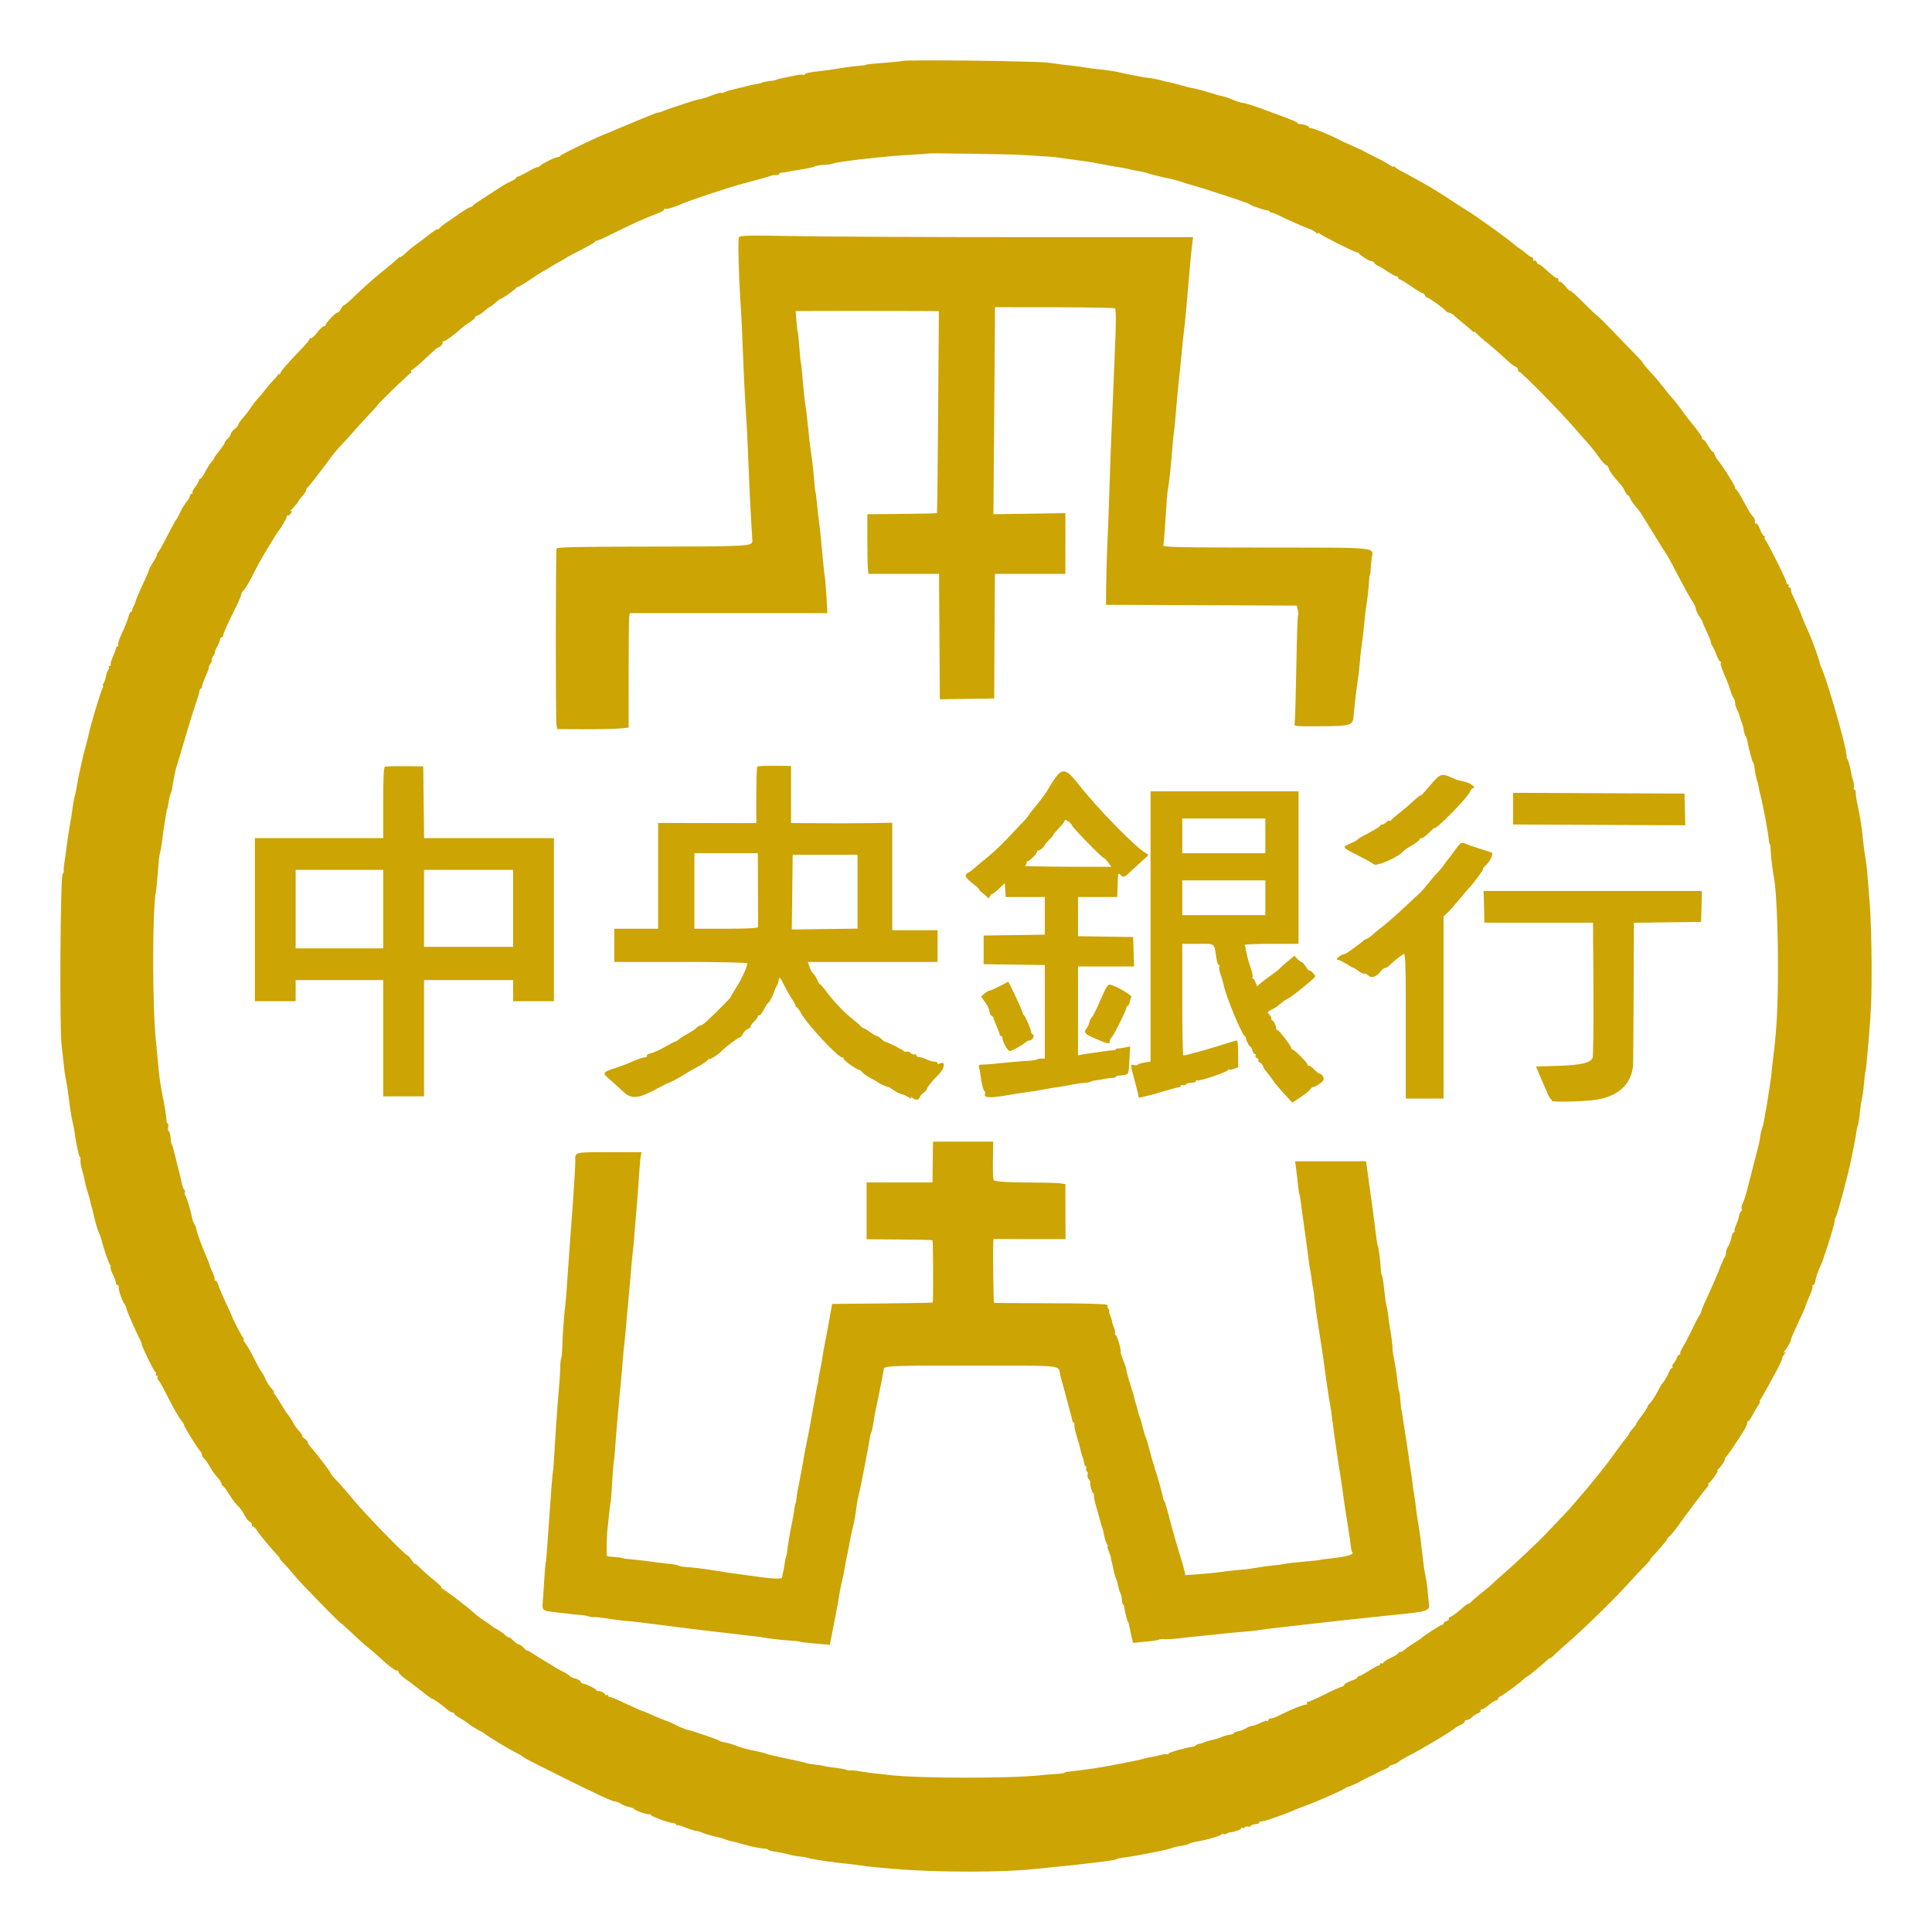 <?xml version="1.0" encoding="UTF-8"?>
<svg width="48px" height="48px" viewBox="0 0 48 48" version="1.1" xmlns="http://www.w3.org/2000/svg" xmlns:xlink="http://www.w3.org/1999/xlink">
    <title>tw-cbc</title>
    <g id="Page-1" stroke="none" stroke-width="1" fill="none" fill-rule="evenodd">
        <g id="tw-cbc" fill-rule="nonzero">
            <rect id="Rectangle" x="0" y="0" width="48" height="48" rx="8"></rect>
            <path d="M22.389,1.517 C22.381,1.524 22.214,1.542 22.018,1.557 C21.654,1.583 21.511,1.599 21.511,1.613 C21.511,1.618 21.435,1.627 21.342,1.635 C21.183,1.648 20.991,1.674 20.779,1.711 C20.728,1.72 20.635,1.734 20.573,1.742 C20.511,1.749 20.355,1.768 20.226,1.784 C20.097,1.8 19.991,1.829 19.991,1.848 C19.991,1.867 19.975,1.872 19.956,1.86 C19.937,1.848 19.848,1.855 19.759,1.875 C19.67,1.895 19.54,1.921 19.469,1.933 C19.398,1.946 19.325,1.966 19.306,1.977 C19.287,1.989 19.203,2.006 19.121,2.014 C19.038,2.022 18.951,2.04 18.929,2.054 C18.906,2.067 18.853,2.082 18.811,2.087 C18.769,2.091 18.7,2.103 18.659,2.114 C18.522,2.15 18.247,2.217 18.156,2.237 C18.106,2.248 18.037,2.272 18.001,2.291 C17.966,2.31 17.929,2.317 17.918,2.306 C17.908,2.296 17.808,2.323 17.697,2.366 C17.587,2.41 17.445,2.454 17.383,2.465 C17.321,2.475 17.152,2.525 17.008,2.575 C16.863,2.625 16.719,2.673 16.687,2.681 C16.655,2.689 16.566,2.722 16.49,2.754 C16.414,2.786 16.351,2.805 16.351,2.797 C16.351,2.784 16.093,2.887 15.526,3.126 C15.474,3.148 15.423,3.168 15.413,3.172 C15.403,3.175 15.344,3.201 15.282,3.228 C15.22,3.256 15.161,3.281 15.15,3.284 C14.923,3.361 13.936,3.833 13.918,3.874 C13.911,3.89 13.885,3.903 13.86,3.903 C13.795,3.903 13.494,4.05 13.415,4.12 C13.379,4.152 13.349,4.168 13.349,4.155 C13.349,4.143 13.246,4.191 13.12,4.262 C12.995,4.333 12.876,4.391 12.858,4.391 C12.839,4.391 12.824,4.404 12.824,4.42 C12.824,4.435 12.769,4.472 12.702,4.501 C12.635,4.53 12.538,4.583 12.486,4.617 C12.434,4.652 12.249,4.771 12.073,4.883 C11.898,4.994 11.749,5.098 11.742,5.113 C11.735,5.129 11.715,5.141 11.697,5.141 C11.666,5.141 11.428,5.287 11.339,5.361 C11.318,5.379 11.225,5.442 11.133,5.502 C11.041,5.561 10.946,5.636 10.921,5.667 C10.895,5.698 10.874,5.709 10.874,5.693 C10.873,5.676 10.769,5.743 10.644,5.843 C10.518,5.942 10.375,6.05 10.325,6.082 C10.276,6.115 10.167,6.204 10.085,6.281 C10.002,6.357 9.934,6.407 9.934,6.39 C9.933,6.374 9.921,6.378 9.906,6.399 C9.89,6.42 9.785,6.512 9.672,6.605 C9.559,6.698 9.426,6.807 9.376,6.848 C9.205,6.99 8.946,7.224 8.763,7.402 C8.663,7.5 8.567,7.58 8.551,7.58 C8.534,7.58 8.498,7.622 8.471,7.674 C8.443,7.725 8.403,7.768 8.381,7.768 C8.33,7.768 8.062,8.059 8.088,8.085 C8.099,8.096 8.083,8.105 8.053,8.105 C8.022,8.105 7.948,8.172 7.887,8.254 C7.826,8.336 7.753,8.404 7.723,8.404 C7.694,8.405 7.679,8.414 7.689,8.424 C7.699,8.434 7.605,8.549 7.479,8.679 C7.142,9.028 6.955,9.246 6.963,9.277 C6.967,9.293 6.957,9.301 6.942,9.296 C6.926,9.291 6.905,9.304 6.896,9.324 C6.886,9.345 6.835,9.404 6.783,9.456 C6.731,9.508 6.641,9.614 6.582,9.692 C6.524,9.77 6.447,9.862 6.411,9.898 C6.375,9.933 6.304,10.021 6.255,10.093 C6.137,10.266 6.125,10.281 6.014,10.408 C5.962,10.468 5.919,10.533 5.919,10.553 C5.919,10.573 5.877,10.622 5.825,10.663 C5.774,10.703 5.731,10.758 5.731,10.784 C5.731,10.811 5.698,10.863 5.656,10.9 C5.615,10.937 5.581,10.984 5.581,11.003 C5.581,11.022 5.522,11.11 5.45,11.198 C5.378,11.286 5.319,11.37 5.319,11.384 C5.319,11.398 5.288,11.443 5.25,11.483 C5.213,11.523 5.144,11.632 5.097,11.725 C5.051,11.818 4.997,11.894 4.978,11.894 C4.959,11.894 4.943,11.912 4.943,11.934 C4.943,11.956 4.901,12.029 4.85,12.097 C4.798,12.165 4.767,12.231 4.781,12.245 C4.794,12.258 4.786,12.269 4.762,12.269 C4.738,12.269 4.718,12.292 4.718,12.32 C4.718,12.348 4.684,12.41 4.642,12.458 C4.601,12.506 4.529,12.622 4.483,12.717 C4.437,12.811 4.391,12.897 4.38,12.907 C4.36,12.928 4.242,13.144 4.065,13.489 C4.001,13.612 3.932,13.726 3.911,13.741 C3.891,13.757 3.886,13.769 3.901,13.769 C3.916,13.77 3.878,13.849 3.817,13.946 C3.755,14.043 3.705,14.135 3.705,14.15 C3.705,14.165 3.644,14.309 3.569,14.471 C3.435,14.76 3.363,14.934 3.361,14.971 C3.36,14.981 3.341,15.023 3.318,15.064 C3.295,15.106 3.28,15.152 3.284,15.167 C3.289,15.183 3.277,15.196 3.259,15.196 C3.24,15.196 3.214,15.242 3.199,15.299 C3.174,15.401 3.128,15.515 2.988,15.826 C2.948,15.915 2.925,16.004 2.937,16.023 C2.949,16.043 2.941,16.058 2.919,16.058 C2.897,16.058 2.883,16.071 2.887,16.087 C2.891,16.102 2.858,16.197 2.812,16.297 C2.767,16.397 2.739,16.494 2.75,16.513 C2.762,16.531 2.75,16.546 2.725,16.546 C2.7,16.546 2.69,16.557 2.704,16.571 C2.718,16.584 2.712,16.615 2.692,16.639 C2.672,16.664 2.648,16.724 2.639,16.774 C2.63,16.824 2.619,16.869 2.615,16.874 C2.611,16.88 2.605,16.896 2.602,16.912 C2.599,16.927 2.583,16.961 2.567,16.987 C2.551,17.013 2.547,17.034 2.559,17.034 C2.572,17.034 2.564,17.067 2.542,17.108 C2.505,17.178 2.25,18.022 2.219,18.178 C2.199,18.281 2.176,18.37 2.113,18.599 C2.083,18.706 2.05,18.841 2.039,18.899 C2.028,18.956 2.003,19.071 1.983,19.153 C1.963,19.236 1.937,19.363 1.926,19.435 C1.899,19.606 1.874,19.726 1.85,19.804 C1.839,19.838 1.821,19.942 1.808,20.035 C1.777,20.27 1.769,20.323 1.722,20.579 C1.7,20.703 1.672,20.889 1.661,20.992 C1.65,21.095 1.624,21.28 1.604,21.402 C1.584,21.525 1.576,21.633 1.585,21.643 C1.595,21.652 1.582,21.685 1.556,21.716 C1.499,21.785 1.477,25.565 1.531,25.981 C1.55,26.126 1.574,26.337 1.585,26.45 C1.595,26.564 1.612,26.699 1.623,26.75 C1.667,26.967 1.68,27.046 1.716,27.332 C1.755,27.638 1.77,27.733 1.815,27.932 C1.829,27.994 1.844,28.07 1.848,28.101 C1.876,28.336 1.96,28.739 1.981,28.739 C1.995,28.739 2.003,28.777 2,28.823 C1.997,28.87 2.008,28.958 2.026,29.02 C2.081,29.214 2.098,29.28 2.11,29.358 C2.117,29.399 2.126,29.441 2.13,29.451 C2.134,29.462 2.141,29.487 2.146,29.508 C2.151,29.528 2.16,29.558 2.165,29.573 C2.171,29.589 2.179,29.614 2.183,29.63 C2.188,29.645 2.203,29.701 2.219,29.754 C2.234,29.807 2.252,29.883 2.26,29.923 C2.267,29.963 2.276,29.996 2.279,29.996 C2.282,29.996 2.29,30.021 2.297,30.052 C2.363,30.351 2.402,30.492 2.452,30.609 C2.484,30.684 2.516,30.775 2.524,30.811 C2.556,30.969 2.713,31.422 2.739,31.434 C2.754,31.441 2.758,31.461 2.747,31.479 C2.736,31.497 2.761,31.58 2.803,31.662 C2.845,31.745 2.879,31.838 2.879,31.87 C2.879,31.901 2.897,31.927 2.918,31.927 C2.94,31.927 2.953,31.949 2.948,31.974 C2.936,32.036 3.026,32.301 3.091,32.395 C3.119,32.436 3.142,32.489 3.142,32.514 C3.142,32.553 3.391,33.118 3.482,33.287 C3.501,33.323 3.517,33.368 3.517,33.386 C3.517,33.443 3.819,34.062 3.858,34.086 C3.878,34.099 3.884,34.124 3.872,34.144 C3.86,34.163 3.869,34.178 3.892,34.178 C3.916,34.178 3.925,34.194 3.913,34.213 C3.901,34.232 3.914,34.27 3.94,34.297 C3.967,34.325 4.043,34.457 4.109,34.591 C4.271,34.916 4.451,35.234 4.516,35.307 C4.544,35.339 4.568,35.38 4.568,35.398 C4.568,35.437 4.904,35.98 4.97,36.047 C4.996,36.075 5.018,36.119 5.018,36.146 C5.018,36.173 5.045,36.217 5.077,36.244 C5.11,36.271 5.167,36.353 5.205,36.427 C5.243,36.5 5.327,36.619 5.39,36.689 C5.454,36.76 5.506,36.84 5.506,36.868 C5.506,36.895 5.519,36.917 5.534,36.917 C5.55,36.917 5.613,36.997 5.674,37.095 C5.808,37.309 5.842,37.353 5.931,37.436 C5.969,37.47 6.033,37.563 6.074,37.641 C6.114,37.719 6.172,37.793 6.202,37.805 C6.232,37.816 6.257,37.849 6.257,37.878 C6.257,37.907 6.272,37.93 6.291,37.93 C6.309,37.93 6.356,37.979 6.394,38.039 C6.46,38.143 6.768,38.512 6.904,38.651 C6.94,38.688 6.96,38.718 6.948,38.718 C6.936,38.718 6.982,38.774 7.051,38.843 C7.12,38.912 7.235,39.042 7.307,39.133 C7.441,39.302 8.444,40.331 8.474,40.331 C8.483,40.331 8.61,40.445 8.757,40.585 C8.903,40.725 9.077,40.881 9.144,40.932 C9.21,40.983 9.331,41.087 9.411,41.162 C9.645,41.381 9.847,41.531 9.873,41.506 C9.886,41.492 9.897,41.505 9.898,41.535 C9.898,41.564 9.97,41.638 10.057,41.699 C10.144,41.76 10.327,41.899 10.464,42.008 C10.6,42.117 10.723,42.207 10.737,42.207 C10.77,42.207 10.972,42.35 11.096,42.46 C11.148,42.506 11.212,42.544 11.238,42.544 C11.264,42.544 11.285,42.558 11.285,42.575 C11.285,42.592 11.352,42.643 11.435,42.69 C11.517,42.736 11.605,42.795 11.632,42.821 C11.658,42.846 11.755,42.909 11.848,42.959 C11.941,43.01 12.033,43.065 12.054,43.082 C12.134,43.149 12.625,43.447 12.786,43.526 C12.879,43.572 12.963,43.621 12.974,43.634 C12.996,43.663 13.13,43.733 13.993,44.163 C14.831,44.581 15.214,44.758 15.284,44.758 C15.315,44.758 15.381,44.784 15.429,44.816 C15.478,44.848 15.566,44.883 15.624,44.893 C15.683,44.904 15.739,44.925 15.75,44.94 C15.782,44.985 16.096,45.095 16.131,45.073 C16.149,45.063 16.164,45.068 16.164,45.086 C16.164,45.123 16.595,45.284 16.72,45.293 C16.765,45.296 16.802,45.315 16.802,45.335 C16.802,45.355 16.812,45.361 16.824,45.348 C16.836,45.336 16.92,45.358 17.011,45.397 C17.103,45.436 17.223,45.476 17.28,45.485 C17.337,45.494 17.387,45.505 17.393,45.51 C17.398,45.514 17.415,45.521 17.43,45.525 C17.446,45.53 17.484,45.544 17.514,45.557 C17.545,45.57 17.647,45.599 17.74,45.621 C17.931,45.666 17.961,45.675 18.04,45.708 C18.071,45.721 18.138,45.739 18.19,45.748 C18.242,45.758 18.368,45.791 18.471,45.822 C18.656,45.877 18.904,45.927 19.016,45.93 C19.047,45.931 19.08,45.944 19.091,45.959 C19.101,45.974 19.185,45.996 19.278,46.008 C19.371,46.021 19.51,46.049 19.588,46.071 C19.665,46.094 19.792,46.117 19.869,46.124 C19.947,46.131 20.035,46.146 20.066,46.158 C20.161,46.193 20.687,46.271 21.117,46.313 C21.231,46.324 21.364,46.341 21.413,46.351 C21.497,46.368 21.776,46.396 22.186,46.43 C23.319,46.525 24.953,46.523 25.789,46.427 C25.872,46.418 26.024,46.402 26.127,46.392 C26.573,46.349 26.847,46.319 27.159,46.28 C27.252,46.269 27.412,46.249 27.515,46.236 C27.618,46.223 27.719,46.203 27.739,46.191 C27.759,46.179 27.809,46.165 27.851,46.16 C27.988,46.143 28.188,46.112 28.284,46.092 C28.336,46.081 28.522,46.046 28.697,46.013 C28.873,45.98 29.057,45.937 29.107,45.916 C29.157,45.896 29.266,45.87 29.351,45.859 C29.435,45.847 29.521,45.824 29.542,45.808 C29.562,45.791 29.638,45.769 29.711,45.758 C29.955,45.72 30.348,45.606 30.348,45.574 C30.348,45.556 30.365,45.552 30.386,45.564 C30.407,45.577 30.445,45.574 30.47,45.558 C30.496,45.542 30.534,45.527 30.555,45.525 C30.679,45.511 30.836,45.456 30.836,45.426 C30.836,45.407 30.852,45.401 30.871,45.413 C30.89,45.425 30.916,45.418 30.929,45.398 C30.941,45.378 30.974,45.37 31.003,45.381 C31.031,45.392 31.065,45.383 31.079,45.361 C31.092,45.339 31.145,45.321 31.195,45.321 C31.245,45.321 31.287,45.301 31.287,45.277 C31.287,45.253 31.297,45.243 31.309,45.256 C31.332,45.279 31.86,45.103 32.131,44.982 C32.213,44.946 32.332,44.898 32.394,44.877 C32.679,44.779 33.386,44.467 33.426,44.423 C33.436,44.411 33.468,44.396 33.497,44.39 C33.562,44.376 33.762,44.285 33.838,44.234 C33.869,44.214 33.954,44.172 34.026,44.14 C34.098,44.109 34.183,44.068 34.214,44.048 C34.245,44.028 34.325,43.99 34.392,43.963 C34.459,43.936 34.514,43.903 34.514,43.89 C34.514,43.877 34.555,43.855 34.605,43.843 C34.655,43.83 34.718,43.799 34.746,43.773 C34.773,43.747 34.871,43.688 34.964,43.64 C35.331,43.454 36.099,42.993 36.165,42.92 C36.175,42.909 36.23,42.879 36.287,42.854 C36.344,42.829 36.39,42.791 36.39,42.77 C36.39,42.749 36.415,42.732 36.446,42.732 C36.477,42.732 36.535,42.7 36.574,42.661 C36.613,42.621 36.681,42.578 36.725,42.564 C36.768,42.55 36.794,42.523 36.782,42.504 C36.771,42.485 36.784,42.469 36.812,42.469 C36.839,42.469 36.92,42.419 36.992,42.358 C37.063,42.297 37.143,42.247 37.169,42.246 C37.195,42.245 37.216,42.227 37.216,42.206 C37.216,42.184 37.245,42.156 37.281,42.142 C37.344,42.119 37.814,41.771 37.854,41.718 C37.864,41.705 37.9,41.679 37.934,41.66 C37.997,41.624 38.3,41.377 38.423,41.26 C38.461,41.223 38.502,41.194 38.515,41.194 C38.529,41.194 38.577,41.156 38.622,41.109 C38.668,41.063 38.785,40.958 38.881,40.875 C39.282,40.534 40.091,39.747 40.443,39.356 C40.598,39.185 40.79,38.979 40.871,38.9 C40.952,38.82 41.008,38.755 40.996,38.755 C40.984,38.755 41.019,38.708 41.074,38.651 C41.227,38.491 41.419,38.263 41.419,38.24 C41.419,38.229 41.449,38.193 41.486,38.16 C41.524,38.126 41.604,38.03 41.665,37.945 C41.94,37.563 42.347,37.022 42.425,36.935 C42.452,36.905 42.461,36.879 42.444,36.879 C42.427,36.879 42.431,36.866 42.453,36.851 C42.521,36.803 42.705,36.542 42.671,36.541 C42.653,36.541 42.656,36.528 42.678,36.513 C42.741,36.469 42.89,36.242 42.857,36.241 C42.84,36.241 42.844,36.228 42.867,36.213 C42.906,36.187 43.125,35.867 43.323,35.548 C43.37,35.473 43.407,35.387 43.407,35.358 C43.407,35.328 43.421,35.304 43.437,35.304 C43.453,35.304 43.498,35.241 43.538,35.163 C43.578,35.086 43.642,34.976 43.681,34.919 C43.719,34.863 43.739,34.816 43.724,34.816 C43.71,34.816 43.716,34.795 43.737,34.769 C43.758,34.744 43.83,34.621 43.897,34.497 C43.964,34.374 44.076,34.169 44.145,34.042 C44.214,33.915 44.271,33.79 44.271,33.764 C44.271,33.737 44.3,33.682 44.336,33.64 C44.383,33.586 44.386,33.574 44.346,33.597 C44.296,33.625 44.296,33.621 44.346,33.556 C44.424,33.456 44.496,33.324 44.496,33.28 C44.496,33.259 44.574,33.078 44.669,32.876 C44.765,32.675 44.846,32.493 44.851,32.472 C44.859,32.435 44.876,32.393 44.995,32.109 C45.026,32.033 45.042,31.961 45.03,31.949 C45.018,31.937 45.026,31.927 45.048,31.927 C45.069,31.927 45.096,31.871 45.107,31.801 C45.118,31.732 45.165,31.593 45.21,31.493 C45.256,31.393 45.297,31.294 45.301,31.273 C45.306,31.251 45.319,31.208 45.331,31.177 C45.424,30.926 45.584,30.389 45.584,30.329 C45.584,30.288 45.599,30.238 45.617,30.219 C45.644,30.189 45.906,29.218 45.975,28.889 C46.055,28.51 46.111,28.215 46.122,28.116 C46.13,28.052 46.145,27.985 46.156,27.966 C46.167,27.947 46.189,27.822 46.203,27.688 C46.229,27.449 46.238,27.391 46.278,27.201 C46.288,27.149 46.305,27 46.315,26.869 C46.326,26.739 46.34,26.62 46.348,26.607 C46.361,26.584 46.376,26.439 46.431,25.775 C46.491,25.061 46.503,24.74 46.499,23.899 C46.497,23.373 46.475,22.698 46.45,22.399 C46.425,22.099 46.397,21.762 46.388,21.648 C46.378,21.535 46.362,21.4 46.352,21.348 C46.328,21.222 46.291,20.942 46.279,20.804 C46.261,20.584 46.218,20.313 46.158,20.035 C46.124,19.88 46.1,19.724 46.105,19.688 C46.11,19.652 46.097,19.622 46.075,19.622 C46.054,19.622 46.046,19.598 46.058,19.568 C46.069,19.538 46.061,19.457 46.039,19.389 C46.016,19.322 45.988,19.198 45.975,19.116 C45.962,19.033 45.934,18.932 45.912,18.891 C45.89,18.85 45.874,18.812 45.878,18.806 C45.881,18.801 45.883,18.793 45.881,18.788 C45.879,18.782 45.874,18.745 45.868,18.703 C45.827,18.387 45.352,16.764 45.246,16.575 C45.225,16.539 45.209,16.488 45.209,16.461 C45.209,16.418 45.034,15.934 44.949,15.74 C44.931,15.698 44.881,15.584 44.837,15.487 C44.794,15.389 44.758,15.299 44.758,15.287 C44.758,15.267 44.6,14.913 44.529,14.774 C44.511,14.738 44.496,14.683 44.496,14.652 C44.496,14.621 44.478,14.595 44.456,14.595 C44.434,14.595 44.427,14.578 44.439,14.558 C44.452,14.537 44.445,14.52 44.423,14.52 C44.401,14.52 44.383,14.497 44.383,14.469 C44.383,14.413 43.931,13.502 43.863,13.42 C43.84,13.392 43.832,13.358 43.846,13.344 C43.859,13.331 43.853,13.32 43.832,13.32 C43.81,13.32 43.764,13.244 43.728,13.151 C43.693,13.058 43.648,12.992 43.629,13.003 C43.609,13.015 43.596,13.011 43.599,12.994 C43.61,12.927 43.593,12.873 43.543,12.823 C43.514,12.794 43.446,12.687 43.391,12.586 C43.218,12.265 43.164,12.176 43.135,12.163 C43.12,12.156 43.107,12.131 43.107,12.107 C43.106,12.061 42.779,11.546 42.683,11.438 C42.652,11.404 42.616,11.341 42.602,11.298 C42.588,11.254 42.564,11.219 42.549,11.219 C42.533,11.219 42.483,11.151 42.436,11.069 C42.39,10.986 42.336,10.919 42.317,10.919 C42.298,10.919 42.282,10.9 42.282,10.878 C42.282,10.836 42.22,10.75 41.982,10.454 C41.909,10.365 41.825,10.253 41.794,10.206 C41.743,10.127 41.541,9.876 41.492,9.831 C41.481,9.821 41.435,9.761 41.388,9.7 C41.292,9.57 41.116,9.362 40.94,9.17 C40.873,9.097 40.818,9.028 40.818,9.017 C40.818,9.006 40.733,8.911 40.629,8.805 C40.525,8.698 40.273,8.439 40.071,8.227 C39.868,8.016 39.693,7.843 39.682,7.843 C39.671,7.843 39.519,7.699 39.346,7.524 C39.172,7.348 39.021,7.213 39.011,7.223 C39.001,7.233 38.946,7.183 38.888,7.111 C38.831,7.039 38.769,6.99 38.75,7.001 C38.732,7.012 38.717,6.992 38.717,6.957 C38.717,6.921 38.708,6.901 38.697,6.912 C38.678,6.931 38.565,6.844 38.355,6.651 C38.304,6.605 38.249,6.567 38.231,6.567 C38.214,6.567 38.189,6.541 38.177,6.508 C38.164,6.476 38.135,6.462 38.111,6.477 C38.084,6.493 38.077,6.487 38.094,6.46 C38.11,6.435 38.093,6.406 38.056,6.391 C38.02,6.378 37.963,6.34 37.928,6.307 C37.894,6.275 37.827,6.223 37.779,6.192 C37.731,6.161 37.639,6.091 37.575,6.036 C37.428,5.911 36.682,5.375 36.484,5.253 C36.402,5.202 36.308,5.143 36.275,5.123 C36.242,5.102 36.089,5.002 35.936,4.901 C35.784,4.8 35.582,4.675 35.49,4.623 C35.397,4.572 35.236,4.482 35.133,4.423 C35.03,4.365 34.886,4.287 34.814,4.251 C34.742,4.215 34.67,4.168 34.655,4.147 C34.64,4.127 34.627,4.124 34.627,4.14 C34.627,4.157 34.578,4.137 34.519,4.095 C34.46,4.053 34.304,3.967 34.172,3.904 C34.04,3.841 33.907,3.773 33.876,3.753 C33.845,3.733 33.718,3.674 33.594,3.621 C33.471,3.568 33.325,3.501 33.27,3.471 C33.068,3.36 32.568,3.16 32.547,3.181 C32.535,3.193 32.525,3.186 32.525,3.164 C32.525,3.131 32.353,3.075 32.276,3.082 C32.263,3.083 32.242,3.069 32.229,3.049 C32.216,3.03 32.054,2.96 31.868,2.893 C31.682,2.827 31.497,2.759 31.455,2.742 C31.276,2.667 30.917,2.553 30.864,2.553 C30.831,2.553 30.727,2.52 30.633,2.479 C30.538,2.438 30.423,2.399 30.376,2.391 C30.33,2.383 30.267,2.368 30.236,2.358 C30.074,2.303 29.753,2.212 29.654,2.194 C29.592,2.183 29.525,2.169 29.504,2.163 C29.483,2.158 29.391,2.131 29.298,2.105 C29.205,2.079 29.087,2.05 29.035,2.041 C28.983,2.032 28.891,2.01 28.829,1.991 C28.767,1.973 28.632,1.947 28.528,1.935 C28.425,1.922 28.315,1.905 28.284,1.896 C28.254,1.887 28.169,1.87 28.097,1.859 C28.025,1.847 27.906,1.822 27.834,1.803 C27.708,1.771 27.477,1.737 27.196,1.71 C27.124,1.703 27.014,1.687 26.952,1.674 C26.89,1.662 26.738,1.642 26.615,1.63 C26.491,1.618 26.246,1.587 26.07,1.56 C25.782,1.515 22.435,1.477 22.389,1.517 M25.356,3.848 C26.037,3.887 26.193,3.898 26.333,3.921 C26.405,3.932 26.6,3.959 26.765,3.98 C26.93,4.002 27.099,4.026 27.14,4.034 C27.181,4.042 27.299,4.065 27.403,4.085 C27.506,4.106 27.666,4.133 27.759,4.146 C27.852,4.16 27.988,4.186 28.062,4.205 C28.135,4.224 28.245,4.247 28.306,4.254 C28.366,4.262 28.441,4.279 28.472,4.291 C28.543,4.319 28.945,4.419 29.085,4.443 C29.143,4.454 29.262,4.487 29.348,4.517 C29.434,4.546 29.58,4.591 29.673,4.616 C29.842,4.662 30.805,4.974 30.911,5.018 C30.942,5.031 30.976,5.043 30.986,5.046 C30.997,5.048 31.039,5.069 31.08,5.092 C31.121,5.115 31.164,5.135 31.174,5.135 C31.184,5.136 31.243,5.155 31.305,5.179 C31.367,5.203 31.447,5.224 31.484,5.227 C31.52,5.23 31.549,5.246 31.549,5.262 C31.549,5.278 31.563,5.287 31.579,5.282 C31.596,5.277 31.668,5.301 31.739,5.336 C32,5.465 32.434,5.657 32.525,5.685 C32.577,5.7 32.648,5.739 32.684,5.771 C32.721,5.802 32.75,5.813 32.751,5.794 C32.751,5.776 32.764,5.777 32.779,5.798 C32.813,5.844 33.674,6.279 33.71,6.268 C33.724,6.264 33.746,6.275 33.759,6.292 C33.806,6.356 34.025,6.492 34.081,6.492 C34.113,6.492 34.139,6.506 34.139,6.523 C34.139,6.54 34.185,6.578 34.242,6.606 C34.299,6.635 34.416,6.705 34.502,6.763 C34.588,6.82 34.677,6.867 34.699,6.867 C34.721,6.867 34.739,6.884 34.739,6.905 C34.739,6.925 34.756,6.942 34.777,6.942 C34.797,6.942 34.923,7.018 35.056,7.111 C35.189,7.204 35.316,7.28 35.338,7.28 C35.361,7.28 35.389,7.305 35.401,7.336 C35.413,7.367 35.438,7.392 35.458,7.392 C35.5,7.392 35.916,7.694 35.934,7.737 C35.94,7.754 35.97,7.768 35.999,7.768 C36.028,7.768 36.083,7.797 36.12,7.833 C36.157,7.869 36.271,7.966 36.373,8.048 C36.475,8.129 36.571,8.214 36.587,8.235 C36.602,8.257 36.614,8.259 36.615,8.24 C36.615,8.221 36.653,8.248 36.7,8.299 C36.746,8.35 36.856,8.447 36.944,8.514 C37.031,8.582 37.215,8.741 37.352,8.868 C37.488,8.995 37.611,9.098 37.624,9.097 C37.664,9.094 37.734,9.173 37.716,9.203 C37.707,9.218 37.716,9.231 37.736,9.231 C37.793,9.231 38.811,10.269 39.186,10.71 C39.268,10.808 39.387,10.942 39.449,11.008 C39.51,11.075 39.629,11.225 39.711,11.341 C39.794,11.458 39.881,11.554 39.904,11.555 C39.928,11.556 39.957,11.595 39.969,11.641 C39.981,11.687 40.051,11.793 40.124,11.876 C40.313,12.088 40.326,12.105 40.374,12.212 C40.398,12.264 40.43,12.307 40.446,12.307 C40.462,12.307 40.485,12.336 40.497,12.373 C40.508,12.409 40.56,12.489 40.611,12.551 C40.723,12.686 40.748,12.72 40.807,12.815 C40.832,12.856 40.924,13.005 41.013,13.147 C41.102,13.289 41.208,13.461 41.25,13.53 C41.291,13.599 41.346,13.685 41.373,13.722 C41.425,13.794 41.486,13.907 41.769,14.449 C41.869,14.64 41.991,14.857 42.041,14.93 C42.091,15.003 42.132,15.09 42.132,15.124 C42.132,15.158 42.173,15.247 42.224,15.322 C42.275,15.397 42.311,15.458 42.303,15.458 C42.295,15.458 42.337,15.56 42.398,15.684 C42.458,15.808 42.507,15.931 42.507,15.958 C42.507,15.984 42.522,16.022 42.539,16.042 C42.557,16.061 42.602,16.157 42.638,16.255 C42.675,16.353 42.72,16.434 42.739,16.434 C42.758,16.434 42.765,16.449 42.753,16.467 C42.734,16.498 42.771,16.606 42.901,16.903 C42.928,16.964 42.971,17.083 42.996,17.165 C43.021,17.248 43.056,17.331 43.074,17.351 C43.092,17.37 43.107,17.421 43.108,17.463 C43.108,17.506 43.133,17.589 43.164,17.648 C43.195,17.707 43.22,17.769 43.22,17.786 C43.22,17.803 43.24,17.864 43.263,17.922 C43.287,17.98 43.314,18.079 43.323,18.141 C43.332,18.202 43.353,18.27 43.37,18.291 C43.387,18.311 43.409,18.379 43.419,18.441 C43.446,18.601 43.534,18.925 43.557,18.947 C43.568,18.958 43.58,19 43.585,19.041 C43.603,19.19 43.641,19.379 43.658,19.407 C43.667,19.423 43.683,19.482 43.691,19.539 C43.7,19.595 43.723,19.7 43.742,19.772 C43.798,19.98 43.935,20.717 43.944,20.851 C43.948,20.918 43.96,20.973 43.97,20.973 C43.981,20.973 43.99,21.036 43.991,21.114 C43.994,21.261 44.033,21.588 44.07,21.778 C44.129,22.074 44.172,23.003 44.173,24.012 C44.173,24.96 44.144,25.565 44.066,26.174 C44.053,26.28 44.034,26.449 44.024,26.549 C44.015,26.65 44.001,26.774 43.993,26.825 C43.923,27.292 43.885,27.531 43.87,27.594 C43.86,27.636 43.845,27.729 43.834,27.801 C43.824,27.873 43.801,27.974 43.781,28.026 C43.762,28.077 43.739,28.179 43.73,28.251 C43.721,28.323 43.704,28.416 43.692,28.457 C43.666,28.55 43.501,29.191 43.412,29.545 C43.376,29.69 43.325,29.847 43.299,29.895 C43.273,29.943 43.26,30.006 43.271,30.034 C43.282,30.061 43.276,30.09 43.258,30.096 C43.239,30.103 43.218,30.15 43.209,30.202 C43.201,30.253 43.167,30.355 43.135,30.427 C43.103,30.499 43.084,30.57 43.094,30.586 C43.104,30.602 43.096,30.615 43.076,30.615 C43.057,30.615 43.029,30.677 43.015,30.753 C43,30.83 42.965,30.926 42.935,30.968 C42.906,31.01 42.882,31.079 42.882,31.122 C42.882,31.165 42.868,31.216 42.85,31.235 C42.833,31.255 42.789,31.347 42.753,31.44 C42.718,31.533 42.663,31.668 42.631,31.74 C42.6,31.812 42.552,31.922 42.526,31.984 C42.5,32.046 42.433,32.194 42.377,32.313 C42.321,32.433 42.271,32.553 42.267,32.582 C42.263,32.61 42.242,32.656 42.22,32.683 C42.198,32.711 42.115,32.869 42.036,33.034 C41.957,33.199 41.855,33.396 41.808,33.471 C41.761,33.546 41.733,33.618 41.746,33.63 C41.759,33.643 41.75,33.653 41.728,33.653 C41.705,33.653 41.675,33.69 41.66,33.736 C41.646,33.781 41.611,33.842 41.582,33.87 C41.554,33.899 41.54,33.937 41.552,33.956 C41.564,33.975 41.557,33.991 41.538,33.991 C41.518,33.991 41.493,34.02 41.482,34.057 C41.459,34.127 41.339,34.335 41.303,34.366 C41.291,34.376 41.232,34.478 41.172,34.591 C41.112,34.705 41.033,34.825 40.997,34.858 C40.961,34.892 40.931,34.934 40.931,34.952 C40.931,34.97 40.863,35.074 40.781,35.182 C40.699,35.29 40.641,35.379 40.651,35.379 C40.662,35.379 40.628,35.425 40.576,35.482 C40.523,35.538 40.48,35.596 40.48,35.61 C40.48,35.625 40.459,35.659 40.433,35.686 C40.407,35.713 40.306,35.845 40.208,35.979 C40.11,36.113 40.002,36.262 39.967,36.31 C39.932,36.358 39.873,36.434 39.836,36.479 C39.799,36.524 39.756,36.578 39.74,36.598 C39.653,36.712 39.369,37.057 39.319,37.11 C39.287,37.144 39.202,37.244 39.129,37.332 C39.057,37.42 38.922,37.569 38.829,37.664 C38.736,37.759 38.558,37.946 38.433,38.08 C38.218,38.31 37.626,38.867 37.253,39.19 C37.16,39.271 37.068,39.355 37.047,39.378 C37.026,39.4 36.925,39.484 36.822,39.565 C36.719,39.646 36.607,39.741 36.573,39.777 C36.54,39.814 36.498,39.844 36.48,39.844 C36.461,39.844 36.372,39.911 36.281,39.993 C36.191,40.075 36.085,40.152 36.046,40.164 C36.008,40.176 35.985,40.201 35.996,40.218 C36.007,40.236 35.982,40.261 35.94,40.275 C35.899,40.288 35.865,40.314 35.865,40.333 C35.865,40.353 35.847,40.368 35.825,40.368 C35.791,40.368 35.351,40.654 35.302,40.708 C35.292,40.72 35.216,40.77 35.133,40.819 C35.05,40.869 34.95,40.94 34.91,40.977 C34.87,41.014 34.815,41.044 34.788,41.044 C34.761,41.044 34.739,41.057 34.739,41.072 C34.739,41.088 34.655,41.141 34.551,41.19 C34.448,41.239 34.364,41.295 34.364,41.314 C34.364,41.333 34.347,41.338 34.326,41.325 C34.306,41.312 34.289,41.32 34.289,41.342 C34.289,41.364 34.271,41.381 34.249,41.381 C34.228,41.381 34.118,41.44 34.005,41.513 C33.892,41.585 33.783,41.644 33.763,41.644 C33.742,41.644 33.726,41.658 33.726,41.676 C33.726,41.693 33.656,41.73 33.572,41.758 C33.487,41.786 33.409,41.831 33.399,41.858 C33.388,41.885 33.36,41.907 33.336,41.907 C33.312,41.907 33.124,41.991 32.919,42.094 C32.714,42.197 32.523,42.282 32.496,42.282 C32.466,42.282 32.457,42.301 32.472,42.329 C32.487,42.354 32.487,42.364 32.472,42.351 C32.442,42.324 32.077,42.468 31.731,42.644 C31.676,42.672 31.605,42.694 31.572,42.694 C31.539,42.694 31.512,42.712 31.512,42.734 C31.512,42.756 31.499,42.766 31.483,42.756 C31.467,42.746 31.387,42.77 31.305,42.809 C31.222,42.848 31.129,42.88 31.098,42.881 C31.066,42.882 31.007,42.905 30.967,42.934 C30.926,42.962 30.838,42.997 30.771,43.012 C30.703,43.026 30.649,43.05 30.649,43.064 C30.649,43.079 30.608,43.094 30.559,43.098 C30.51,43.102 30.422,43.126 30.362,43.15 C30.237,43.202 30.254,43.197 30.086,43.236 C30.013,43.252 29.937,43.276 29.917,43.289 C29.896,43.301 29.846,43.316 29.806,43.323 C29.766,43.329 29.723,43.346 29.712,43.361 C29.701,43.376 29.675,43.391 29.654,43.393 C29.481,43.414 29.035,43.538 29.035,43.566 C29.035,43.585 29.014,43.594 28.988,43.585 C28.962,43.576 28.891,43.584 28.829,43.603 C28.767,43.621 28.667,43.643 28.607,43.652 C28.547,43.661 28.446,43.683 28.382,43.703 C28.318,43.722 28.156,43.757 28.022,43.781 C27.888,43.806 27.736,43.835 27.684,43.847 C27.632,43.858 27.556,43.873 27.515,43.878 C27.474,43.884 27.389,43.899 27.328,43.91 C27.181,43.938 26.682,44.005 26.549,44.016 C26.492,44.02 26.446,44.033 26.446,44.044 C26.446,44.055 26.348,44.069 26.23,44.075 C26.111,44.081 25.947,44.094 25.864,44.104 C25.128,44.188 22.85,44.186 22.111,44.101 C22.05,44.094 21.898,44.077 21.774,44.064 C21.65,44.051 21.457,44.024 21.345,44.005 C21.233,43.986 21.135,43.978 21.126,43.987 C21.117,43.995 21.072,43.988 21.026,43.971 C20.98,43.954 20.844,43.929 20.724,43.916 C20.604,43.903 20.496,43.886 20.483,43.879 C20.471,43.871 20.37,43.855 20.26,43.842 C20.149,43.83 20.047,43.812 20.032,43.803 C20.017,43.794 19.797,43.743 19.545,43.691 C19.292,43.639 19.07,43.587 19.053,43.576 C19.035,43.565 18.948,43.541 18.859,43.522 C18.53,43.454 18.396,43.418 18.284,43.37 C18.201,43.335 18.005,43.281 17.946,43.278 C17.925,43.277 17.9,43.266 17.89,43.254 C17.869,43.229 17.205,43.001 17.069,42.973 C17.021,42.963 16.898,42.912 16.798,42.861 C16.697,42.81 16.606,42.768 16.596,42.767 C16.57,42.766 16.323,42.665 16.136,42.58 C16.048,42.54 15.968,42.507 15.958,42.507 C15.947,42.507 15.808,42.446 15.648,42.372 C15.255,42.189 15.174,42.156 15.141,42.163 C15.125,42.167 15.113,42.151 15.113,42.129 C15.113,42.108 15.096,42.1 15.075,42.113 C15.055,42.126 15.038,42.119 15.038,42.099 C15.038,42.065 14.887,41.997 14.854,42.017 C14.846,42.022 14.829,42.01 14.817,41.991 C14.787,41.947 14.552,41.832 14.492,41.832 C14.466,41.832 14.436,41.808 14.425,41.779 C14.414,41.75 14.353,41.715 14.29,41.701 C14.227,41.687 14.165,41.658 14.152,41.637 C14.139,41.616 14.075,41.575 14.011,41.545 C13.946,41.516 13.849,41.463 13.795,41.427 C13.741,41.392 13.615,41.314 13.514,41.255 C13.413,41.195 13.285,41.115 13.229,41.077 C13.173,41.038 13.113,41.006 13.096,41.006 C13.079,41.006 13.037,40.973 13.001,40.931 C12.966,40.89 12.916,40.856 12.89,40.856 C12.864,40.855 12.802,40.812 12.753,40.761 C12.704,40.709 12.656,40.673 12.647,40.682 C12.639,40.691 12.592,40.661 12.543,40.617 C12.495,40.572 12.407,40.51 12.348,40.48 C12.29,40.45 12.221,40.405 12.196,40.382 C12.171,40.358 12.089,40.301 12.015,40.255 C11.94,40.209 11.826,40.121 11.76,40.059 C11.631,39.938 11.13,39.553 11.006,39.479 C10.963,39.454 10.943,39.433 10.96,39.432 C10.988,39.431 10.933,39.38 10.65,39.149 C10.6,39.108 10.503,39.018 10.434,38.949 C10.366,38.88 10.309,38.838 10.309,38.855 C10.309,38.873 10.273,38.832 10.23,38.765 C10.187,38.698 10.139,38.643 10.122,38.643 C10.073,38.643 9.129,37.675 8.819,37.307 C8.782,37.263 8.685,37.147 8.602,37.049 C8.519,36.951 8.397,36.815 8.33,36.747 C8.263,36.679 8.208,36.609 8.208,36.591 C8.208,36.562 7.857,36.103 7.704,35.932 C7.672,35.896 7.645,35.851 7.645,35.831 C7.645,35.812 7.608,35.77 7.562,35.738 C7.516,35.705 7.491,35.679 7.507,35.679 C7.534,35.679 7.506,35.638 7.382,35.497 C7.351,35.462 7.301,35.383 7.27,35.323 C7.239,35.262 7.188,35.185 7.157,35.15 C7.126,35.116 7.05,35.001 6.988,34.893 C6.926,34.785 6.854,34.674 6.826,34.644 C6.799,34.615 6.789,34.591 6.805,34.591 C6.821,34.591 6.791,34.545 6.739,34.488 C6.687,34.431 6.622,34.328 6.594,34.26 C6.567,34.191 6.526,34.115 6.503,34.091 C6.479,34.067 6.415,33.954 6.359,33.841 C6.235,33.591 6.133,33.411 6.069,33.335 C6.044,33.304 6.037,33.278 6.055,33.277 C6.073,33.277 6.071,33.265 6.05,33.249 C6.018,33.226 5.76,32.732 5.752,32.678 C5.75,32.667 5.713,32.583 5.668,32.49 C5.549,32.24 5.443,31.995 5.414,31.899 C5.4,31.853 5.372,31.815 5.351,31.815 C5.331,31.815 5.322,31.802 5.332,31.786 C5.342,31.77 5.318,31.69 5.279,31.608 C5.24,31.526 5.208,31.446 5.207,31.43 C5.207,31.414 5.175,31.33 5.136,31.242 C5.024,30.986 4.911,30.679 4.884,30.558 C4.869,30.496 4.842,30.426 4.824,30.402 C4.805,30.378 4.781,30.311 4.77,30.252 C4.739,30.077 4.636,29.736 4.601,29.692 C4.583,29.669 4.579,29.64 4.592,29.627 C4.606,29.614 4.597,29.58 4.573,29.552 C4.55,29.523 4.523,29.451 4.514,29.391 C4.505,29.331 4.478,29.215 4.455,29.133 C4.432,29.05 4.386,28.864 4.352,28.72 C4.319,28.576 4.282,28.449 4.27,28.439 C4.259,28.428 4.245,28.352 4.239,28.27 C4.233,28.187 4.214,28.115 4.195,28.108 C4.176,28.102 4.168,28.055 4.178,28.005 C4.187,27.955 4.181,27.913 4.165,27.913 C4.149,27.913 4.135,27.867 4.133,27.81 C4.129,27.7 4.107,27.565 4.024,27.144 C3.975,26.896 3.956,26.742 3.907,26.206 C3.896,26.083 3.881,25.931 3.874,25.869 C3.784,25.042 3.783,22.597 3.873,22.155 C3.882,22.114 3.9,21.936 3.914,21.761 C3.928,21.585 3.943,21.4 3.948,21.348 C3.952,21.297 3.966,21.221 3.978,21.179 C3.991,21.138 4.013,21.011 4.027,20.898 C4.062,20.624 4.064,20.606 4.096,20.41 C4.136,20.159 4.149,20.091 4.157,20.091 C4.161,20.091 4.169,20.058 4.175,20.016 C4.193,19.877 4.225,19.736 4.245,19.703 C4.257,19.685 4.274,19.613 4.284,19.543 C4.294,19.473 4.313,19.365 4.327,19.304 C4.341,19.242 4.356,19.166 4.361,19.135 C4.366,19.104 4.38,19.053 4.393,19.022 C4.406,18.991 4.492,18.704 4.584,18.384 C4.677,18.065 4.797,17.676 4.851,17.522 C4.905,17.367 4.952,17.211 4.955,17.175 C4.957,17.138 4.973,17.109 4.989,17.109 C5.005,17.109 5.018,17.086 5.018,17.057 C5.018,17.029 5.06,16.911 5.112,16.795 C5.163,16.679 5.196,16.584 5.186,16.584 C5.175,16.584 5.194,16.541 5.228,16.49 C5.262,16.438 5.277,16.396 5.262,16.396 C5.247,16.396 5.262,16.354 5.296,16.302 C5.33,16.251 5.349,16.209 5.338,16.209 C5.327,16.209 5.352,16.145 5.394,16.068 C5.435,15.991 5.469,15.907 5.469,15.881 C5.469,15.855 5.485,15.833 5.506,15.833 C5.527,15.833 5.544,15.816 5.544,15.794 C5.544,15.746 5.653,15.499 5.848,15.11 C5.928,14.95 5.994,14.796 5.994,14.768 C5.994,14.74 6.02,14.695 6.053,14.668 C6.085,14.641 6.176,14.492 6.254,14.335 C6.332,14.179 6.437,13.982 6.486,13.897 C6.667,13.587 6.912,13.188 6.933,13.17 C6.982,13.128 7.137,12.849 7.128,12.82 C7.122,12.803 7.132,12.798 7.149,12.808 C7.166,12.819 7.201,12.793 7.228,12.751 C7.267,12.688 7.267,12.679 7.226,12.702 C7.198,12.718 7.21,12.695 7.251,12.652 C7.359,12.538 7.42,12.463 7.42,12.442 C7.42,12.432 7.462,12.378 7.514,12.322 C7.565,12.266 7.608,12.199 7.608,12.173 C7.608,12.147 7.621,12.12 7.637,12.113 C7.664,12.101 7.906,11.792 8.208,11.382 C8.28,11.284 8.39,11.152 8.452,11.088 C8.514,11.024 8.654,10.869 8.763,10.744 C8.872,10.619 9.054,10.421 9.166,10.303 C9.279,10.186 9.371,10.084 9.371,10.076 C9.371,10.046 10.175,9.268 10.206,9.268 C10.224,9.268 10.228,9.251 10.216,9.231 C10.203,9.21 10.208,9.193 10.226,9.193 C10.245,9.193 10.351,9.109 10.463,9.006 C10.575,8.902 10.712,8.776 10.768,8.724 C10.824,8.673 10.88,8.63 10.892,8.63 C10.935,8.63 11.019,8.527 10.996,8.504 C10.983,8.491 10.995,8.48 11.022,8.48 C11.066,8.48 11.326,8.288 11.469,8.15 C11.499,8.122 11.587,8.058 11.666,8.008 C11.746,7.958 11.811,7.9 11.811,7.88 C11.811,7.859 11.832,7.842 11.857,7.842 C11.883,7.842 11.962,7.791 12.031,7.729 C12.101,7.668 12.169,7.617 12.182,7.617 C12.195,7.617 12.255,7.571 12.317,7.514 C12.378,7.458 12.428,7.419 12.429,7.429 C12.43,7.454 12.802,7.197 12.817,7.16 C12.824,7.143 12.846,7.13 12.866,7.13 C12.886,7.13 13.032,7.042 13.191,6.934 C13.35,6.826 13.489,6.737 13.499,6.735 C13.509,6.734 13.585,6.69 13.668,6.638 C13.751,6.586 13.844,6.531 13.874,6.517 C13.905,6.503 13.981,6.459 14.043,6.419 C14.105,6.379 14.304,6.273 14.484,6.182 C14.665,6.091 14.804,6.006 14.794,5.992 C14.784,5.978 14.786,5.975 14.799,5.985 C14.812,5.995 14.952,5.938 15.109,5.859 C15.663,5.581 16.023,5.418 16.323,5.309 C16.421,5.273 16.501,5.226 16.501,5.205 C16.501,5.184 16.511,5.176 16.523,5.189 C16.545,5.21 16.78,5.14 16.933,5.068 C17.088,4.993 18.205,4.623 18.46,4.562 C18.619,4.523 19.115,4.385 19.166,4.364 C19.197,4.352 19.251,4.346 19.288,4.35 C19.324,4.355 19.353,4.344 19.353,4.326 C19.353,4.309 19.383,4.292 19.419,4.29 C19.455,4.287 19.535,4.275 19.597,4.263 C19.659,4.251 19.752,4.234 19.804,4.227 C20.031,4.193 20.202,4.157 20.254,4.131 C20.285,4.116 20.385,4.1 20.476,4.095 C20.568,4.091 20.654,4.08 20.667,4.072 C20.695,4.055 20.839,4.028 21.061,3.999 C21.143,3.988 21.27,3.972 21.342,3.962 C21.414,3.953 21.583,3.935 21.717,3.922 C21.852,3.909 22.012,3.893 22.074,3.886 C22.136,3.879 22.381,3.861 22.618,3.847 C22.855,3.833 23.052,3.819 23.056,3.815 C23.073,3.8 24.977,3.827 25.356,3.848 M18.357,5.903 C18.332,5.968 18.352,6.812 18.395,7.467 C18.425,7.93 18.439,8.224 18.467,8.987 C18.479,9.296 18.499,9.716 18.512,9.92 C18.558,10.644 18.566,10.792 18.58,11.163 C18.617,12.088 18.64,12.579 18.663,12.945 C18.677,13.161 18.69,13.381 18.692,13.432 C18.699,13.572 18.621,13.577 16.102,13.58 C14.333,13.582 13.841,13.593 13.828,13.629 C13.804,13.694 13.802,17.891 13.825,18.015 L13.844,18.114 L14.507,18.117 C14.871,18.119 15.27,18.111 15.394,18.099 L15.619,18.078 L15.618,16.758 C15.618,16.033 15.624,15.393 15.632,15.336 L15.647,15.233 L18.101,15.233 L20.556,15.233 L20.534,14.84 C20.522,14.624 20.505,14.409 20.496,14.362 C20.487,14.315 20.47,14.175 20.459,14.051 C20.419,13.589 20.358,12.998 20.344,12.926 C20.336,12.885 20.319,12.733 20.306,12.589 C20.284,12.349 20.266,12.213 20.256,12.213 C20.253,12.213 20.244,12.12 20.235,12.007 C20.216,11.766 20.189,11.516 20.162,11.331 C20.128,11.098 20.098,10.843 20.048,10.356 C20.036,10.243 20.019,10.108 20.01,10.056 C19.99,9.945 19.967,9.733 19.933,9.324 C19.919,9.159 19.903,9.016 19.897,9.005 C19.891,8.995 19.874,8.835 19.861,8.649 C19.847,8.463 19.829,8.286 19.82,8.255 C19.811,8.223 19.796,8.093 19.786,7.964 L19.768,7.73 L19.983,7.727 C20.266,7.724 21.952,7.724 22.719,7.727 L23.326,7.73 L23.308,10.233 C23.298,11.609 23.285,12.741 23.278,12.748 C23.271,12.755 22.879,12.764 22.407,12.768 L21.549,12.776 L21.549,13.376 C21.549,13.706 21.555,14.04 21.562,14.117 L21.575,14.258 L22.453,14.258 L23.331,14.258 L23.332,14.605 C23.333,14.796 23.337,15.497 23.342,16.162 L23.35,17.373 L24.025,17.363 L24.701,17.353 L24.707,15.965 C24.711,15.201 24.715,14.505 24.717,14.417 L24.719,14.258 L25.594,14.258 L26.469,14.258 L26.47,13.504 L26.47,12.749 L25.576,12.763 L24.681,12.776 L24.699,10.544 C24.71,9.316 24.718,8.159 24.719,7.972 L24.719,7.633 L26.199,7.634 C27.012,7.635 27.689,7.647 27.702,7.661 C27.728,7.686 27.729,8.055 27.704,8.593 C27.696,8.768 27.679,9.182 27.666,9.512 C27.653,9.842 27.636,10.247 27.628,10.412 C27.612,10.752 27.574,11.784 27.551,12.513 C27.543,12.782 27.525,13.246 27.511,13.545 C27.497,13.844 27.484,14.3 27.482,14.558 L27.478,15.027 L29.848,15.036 L32.219,15.046 L32.243,15.157 C32.257,15.219 32.259,15.283 32.248,15.301 C32.237,15.318 32.218,15.913 32.206,16.624 C32.193,17.334 32.175,17.945 32.164,17.981 C32.146,18.042 32.189,18.047 32.719,18.044 C33.585,18.04 33.61,18.032 33.632,17.765 C33.656,17.487 33.695,17.148 33.726,16.959 C33.744,16.845 33.77,16.626 33.783,16.471 C33.796,16.316 33.814,16.139 33.824,16.077 C33.856,15.861 33.875,15.7 33.897,15.458 C33.908,15.324 33.936,15.105 33.957,14.971 C33.979,14.836 34.001,14.631 34.007,14.513 C34.013,14.396 34.027,14.286 34.037,14.269 C34.047,14.253 34.055,14.197 34.055,14.145 C34.055,14.094 34.065,13.975 34.077,13.883 C34.117,13.584 34.331,13.607 31.459,13.604 C29.19,13.602 28.888,13.595 28.902,13.545 C28.911,13.514 28.929,13.328 28.941,13.132 C28.988,12.396 28.999,12.251 29.017,12.158 C29.049,11.99 29.092,11.58 29.13,11.088 C29.142,10.923 29.159,10.762 29.167,10.731 C29.174,10.7 29.192,10.531 29.205,10.356 C29.219,10.181 29.235,9.987 29.241,9.925 C29.247,9.863 29.265,9.694 29.279,9.55 C29.294,9.405 29.311,9.245 29.316,9.193 C29.322,9.142 29.338,8.974 29.353,8.821 C29.367,8.667 29.384,8.49 29.392,8.427 C29.43,8.118 29.448,7.954 29.466,7.73 C29.477,7.596 29.496,7.385 29.508,7.261 C29.53,7.027 29.546,6.843 29.575,6.492 C29.585,6.379 29.603,6.197 29.617,6.089 L29.641,5.892 L25.479,5.892 C23.19,5.892 20.656,5.881 19.848,5.867 C18.514,5.844 18.378,5.848 18.357,5.903 M9.568,19.048 C9.533,19.062 9.521,19.276 9.521,19.944 L9.521,20.823 L7.927,20.823 L6.332,20.823 L6.332,22.849 L6.332,24.875 L6.838,24.875 L7.345,24.875 L7.345,24.612 L7.345,24.349 L8.433,24.349 L9.521,24.349 L9.521,25.794 L9.521,27.238 L10.028,27.238 L10.535,27.238 L10.535,25.794 L10.535,24.349 L11.642,24.349 L12.749,24.349 L12.749,24.612 L12.749,24.875 L13.255,24.875 L13.762,24.875 L13.762,22.849 L13.762,20.823 L12.149,20.823 L10.536,20.823 L10.526,19.932 L10.516,19.041 L10.066,19.036 C9.818,19.033 9.594,19.039 9.568,19.048 M18.816,19.046 C18.802,19.061 18.79,19.382 18.79,19.76 L18.79,20.448 L18.5,20.45 C18.34,20.451 17.791,20.45 17.28,20.448 L16.351,20.446 L16.351,21.76 L16.351,23.074 L15.807,23.074 L15.263,23.074 L15.263,23.486 L15.263,23.899 L16.914,23.899 C17.831,23.899 18.565,23.914 18.565,23.932 C18.565,24.02 18.443,24.291 18.306,24.509 C18.221,24.642 18.152,24.761 18.152,24.773 C18.152,24.793 17.792,25.156 17.558,25.372 C17.497,25.428 17.428,25.475 17.405,25.475 C17.383,25.475 17.334,25.504 17.298,25.54 C17.261,25.577 17.167,25.64 17.089,25.681 C17.011,25.722 16.917,25.782 16.882,25.812 C16.846,25.843 16.799,25.872 16.777,25.877 C16.754,25.881 16.637,25.942 16.515,26.013 C16.394,26.083 16.24,26.153 16.173,26.167 C16.105,26.182 16.06,26.209 16.072,26.228 C16.083,26.247 16.067,26.265 16.034,26.267 C15.948,26.274 15.924,26.283 15.583,26.428 C15.52,26.455 15.376,26.507 15.263,26.544 C14.968,26.64 14.96,26.658 15.143,26.814 C15.232,26.889 15.38,27.023 15.474,27.113 C15.696,27.326 15.859,27.306 16.426,26.994 C16.498,26.955 16.566,26.92 16.576,26.918 C16.628,26.906 16.837,26.799 16.97,26.715 C17.053,26.663 17.158,26.601 17.204,26.576 C17.463,26.436 17.538,26.388 17.579,26.338 C17.604,26.307 17.625,26.296 17.626,26.314 C17.627,26.341 17.868,26.182 17.927,26.114 C17.997,26.035 18.34,25.775 18.374,25.775 C18.398,25.775 18.434,25.736 18.456,25.689 C18.477,25.642 18.532,25.587 18.577,25.567 C18.622,25.547 18.654,25.518 18.649,25.502 C18.643,25.486 18.681,25.433 18.733,25.385 C18.785,25.337 18.828,25.277 18.828,25.253 C18.828,25.228 18.842,25.217 18.86,25.228 C18.878,25.239 18.931,25.172 18.979,25.08 C19.026,24.988 19.077,24.912 19.092,24.912 C19.115,24.912 19.245,24.646 19.257,24.574 C19.259,24.564 19.277,24.53 19.296,24.499 C19.316,24.468 19.337,24.41 19.344,24.37 C19.362,24.254 19.373,24.263 19.486,24.486 C19.545,24.602 19.632,24.755 19.679,24.825 C19.727,24.896 19.766,24.969 19.766,24.989 C19.766,25.009 19.779,25.025 19.795,25.025 C19.811,25.025 19.857,25.088 19.897,25.165 C20.039,25.44 20.865,26.321 20.938,26.276 C20.961,26.262 20.968,26.268 20.954,26.291 C20.932,26.326 21.275,26.575 21.35,26.58 C21.365,26.581 21.398,26.609 21.425,26.642 C21.452,26.675 21.549,26.743 21.642,26.792 C21.735,26.841 21.82,26.89 21.83,26.901 C21.856,26.928 22.074,27.023 22.074,27.007 C22.074,27 22.128,27.033 22.195,27.081 C22.262,27.128 22.353,27.174 22.397,27.183 C22.441,27.191 22.519,27.226 22.571,27.26 C22.636,27.302 22.656,27.306 22.635,27.27 C22.618,27.242 22.638,27.248 22.678,27.283 C22.748,27.344 22.845,27.328 22.853,27.253 C22.855,27.234 22.896,27.189 22.944,27.151 C22.992,27.113 23.031,27.068 23.031,27.051 C23.031,27.013 23.154,26.862 23.317,26.699 C23.487,26.528 23.495,26.33 23.328,26.434 C23.309,26.445 23.294,26.437 23.294,26.415 C23.294,26.393 23.256,26.375 23.209,26.375 C23.163,26.375 23.076,26.35 23.017,26.319 C22.958,26.288 22.878,26.263 22.839,26.263 C22.8,26.263 22.768,26.244 22.768,26.222 C22.768,26.2 22.747,26.188 22.722,26.197 C22.696,26.206 22.652,26.189 22.623,26.16 C22.594,26.132 22.549,26.117 22.522,26.127 C22.495,26.137 22.467,26.134 22.461,26.119 C22.448,26.089 22.034,25.881 21.999,25.886 C21.988,25.888 21.942,25.855 21.897,25.813 C21.852,25.772 21.8,25.737 21.78,25.737 C21.76,25.737 21.688,25.695 21.62,25.644 C21.553,25.592 21.483,25.55 21.466,25.55 C21.448,25.55 21.407,25.52 21.374,25.484 C21.341,25.448 21.258,25.376 21.19,25.325 C20.999,25.18 20.71,24.879 20.53,24.636 C20.44,24.515 20.366,24.431 20.365,24.448 C20.364,24.466 20.339,24.423 20.308,24.353 C20.278,24.283 20.23,24.207 20.202,24.184 C20.174,24.162 20.133,24.088 20.111,24.021 L20.07,23.899 L21.682,23.899 L23.294,23.899 L23.294,23.505 L23.294,23.111 L22.731,23.111 L22.168,23.111 L22.168,21.776 L22.168,20.44 L21.614,20.45 C21.31,20.455 20.744,20.456 20.357,20.453 L19.653,20.448 L19.653,19.739 L19.653,19.03 L19.248,19.025 C19.025,19.023 18.83,19.032 18.816,19.046 M26.232,19.309 C26.174,19.385 26.093,19.511 26.052,19.59 C26.01,19.669 25.881,19.848 25.764,19.988 C25.647,20.127 25.552,20.25 25.553,20.26 C25.554,20.279 25.475,20.365 25.015,20.845 C24.787,21.084 24.668,21.191 24.307,21.484 C24.234,21.543 24.167,21.601 24.157,21.614 C24.146,21.627 24.101,21.657 24.055,21.681 C23.946,21.738 23.974,21.801 24.185,21.964 C24.279,22.038 24.343,22.098 24.327,22.098 C24.31,22.098 24.345,22.136 24.405,22.182 C24.464,22.227 24.525,22.282 24.539,22.303 C24.555,22.325 24.575,22.314 24.59,22.276 C24.604,22.24 24.631,22.211 24.65,22.211 C24.67,22.211 24.748,22.15 24.825,22.076 L24.963,21.941 L24.975,22.113 L24.986,22.286 L25.472,22.286 L25.958,22.286 L25.958,22.754 L25.958,23.222 L25.198,23.232 L24.438,23.243 L24.438,23.599 L24.438,23.955 L25.198,23.966 L25.958,23.976 L25.958,25.138 L25.958,26.3 L25.87,26.3 C25.822,26.3 25.773,26.31 25.76,26.322 C25.748,26.335 25.648,26.35 25.538,26.356 C25.347,26.367 24.821,26.414 24.663,26.434 C24.622,26.44 24.524,26.445 24.445,26.447 C24.326,26.45 24.305,26.461 24.323,26.516 C24.334,26.553 24.35,26.633 24.358,26.695 C24.386,26.918 24.428,27.089 24.459,27.108 C24.477,27.119 24.482,27.151 24.471,27.18 C24.432,27.283 24.605,27.287 25.114,27.196 C25.237,27.174 25.398,27.149 25.47,27.141 C25.598,27.127 25.766,27.1 25.958,27.062 C26.071,27.04 26.149,27.027 26.371,26.995 C26.464,26.981 26.599,26.956 26.671,26.94 C26.743,26.924 26.859,26.908 26.929,26.904 C26.999,26.901 27.075,26.887 27.097,26.874 C27.119,26.86 27.186,26.844 27.247,26.837 C27.308,26.83 27.402,26.814 27.455,26.802 C27.509,26.79 27.591,26.779 27.637,26.78 C27.684,26.78 27.722,26.768 27.722,26.754 C27.722,26.74 27.751,26.726 27.787,26.723 C28.061,26.696 28.039,26.727 28.059,26.347 L28.078,26 L27.947,26.025 C27.874,26.039 27.794,26.05 27.769,26.05 C27.743,26.05 27.722,26.06 27.722,26.072 C27.722,26.084 27.684,26.095 27.637,26.096 C27.591,26.098 27.468,26.112 27.365,26.128 C27.262,26.144 27.127,26.164 27.065,26.171 C27.003,26.179 26.914,26.193 26.868,26.203 L26.783,26.221 L26.783,25.116 L26.783,24.012 L27.479,24.012 L28.175,24.012 L28.164,23.646 L28.153,23.28 L27.468,23.27 L26.783,23.26 L26.783,22.773 L26.783,22.286 L27.27,22.286 L27.756,22.286 L27.767,21.979 C27.777,21.684 27.78,21.675 27.845,21.74 C27.92,21.815 27.919,21.815 28.195,21.555 C28.26,21.493 28.366,21.396 28.43,21.34 C28.543,21.24 28.544,21.237 28.469,21.196 C28.225,21.066 27.264,20.084 26.803,19.494 C26.503,19.11 26.408,19.079 26.232,19.309 M35.641,19.388 C35.57,19.465 35.465,19.586 35.407,19.656 C35.349,19.726 35.302,19.772 35.302,19.758 C35.302,19.737 35.204,19.818 34.987,20.017 C34.964,20.038 34.861,20.123 34.758,20.205 C34.655,20.287 34.564,20.367 34.558,20.382 C34.551,20.398 34.531,20.402 34.515,20.392 C34.498,20.382 34.464,20.399 34.438,20.429 C34.413,20.46 34.369,20.485 34.34,20.485 C34.312,20.485 34.289,20.499 34.289,20.516 C34.289,20.532 34.162,20.612 34.007,20.693 C33.852,20.774 33.726,20.849 33.725,20.859 C33.725,20.87 33.649,20.913 33.557,20.953 C33.335,21.051 33.332,21.047 33.747,21.257 C33.944,21.357 34.114,21.452 34.124,21.468 C34.175,21.55 34.78,21.28 34.889,21.127 C34.899,21.113 34.988,21.054 35.086,20.998 C35.184,20.941 35.264,20.879 35.264,20.859 C35.264,20.839 35.289,20.823 35.319,20.823 C35.349,20.823 35.433,20.761 35.507,20.686 C35.58,20.61 35.64,20.559 35.64,20.571 C35.64,20.65 36.446,19.834 36.512,19.688 C36.537,19.631 36.568,19.585 36.581,19.585 C36.693,19.585 36.566,19.468 36.412,19.429 C36.307,19.403 36.213,19.38 36.202,19.377 C36.192,19.374 36.121,19.344 36.044,19.31 C35.843,19.22 35.786,19.231 35.641,19.388 M28.585,23.017 L28.585,26.374 L28.434,26.399 C28.351,26.412 28.275,26.436 28.265,26.452 C28.255,26.468 28.213,26.472 28.172,26.461 C28.08,26.437 28.08,26.44 28.174,26.788 C28.275,27.16 28.278,27.174 28.282,27.233 C28.284,27.268 28.311,27.277 28.369,27.26 C28.415,27.246 28.496,27.227 28.547,27.216 C28.599,27.206 28.775,27.156 28.938,27.105 C29.101,27.055 29.257,27.013 29.285,27.013 C29.313,27.013 29.335,26.997 29.335,26.977 C29.335,26.957 29.359,26.949 29.388,26.96 C29.417,26.971 29.451,26.963 29.465,26.941 C29.479,26.918 29.539,26.9 29.6,26.9 C29.661,26.9 29.711,26.883 29.711,26.861 C29.711,26.839 29.726,26.831 29.745,26.842 C29.79,26.87 30.472,26.642 30.507,26.587 C30.523,26.563 30.535,26.556 30.535,26.57 C30.536,26.585 30.587,26.579 30.649,26.557 L30.761,26.518 L30.761,26.184 C30.761,26 30.75,25.85 30.736,25.85 C30.722,25.85 30.658,25.866 30.595,25.886 C30.057,26.056 29.472,26.222 29.401,26.224 C29.385,26.225 29.373,25.601 29.373,24.837 L29.373,23.449 L29.763,23.449 C30.202,23.449 30.164,23.421 30.219,23.796 C30.233,23.894 30.26,23.974 30.28,23.974 C30.299,23.974 30.305,23.991 30.293,24.011 C30.28,24.031 30.295,24.123 30.327,24.215 C30.358,24.308 30.392,24.422 30.401,24.469 C30.459,24.755 30.839,25.679 30.924,25.742 C30.941,25.754 30.956,25.78 30.957,25.798 C30.96,25.858 31.035,26 31.063,26 C31.078,26 31.101,26.042 31.114,26.094 C31.127,26.145 31.155,26.188 31.177,26.188 C31.198,26.188 31.205,26.205 31.193,26.225 C31.18,26.246 31.196,26.273 31.228,26.286 C31.26,26.298 31.277,26.323 31.265,26.342 C31.254,26.36 31.27,26.386 31.302,26.398 C31.333,26.41 31.369,26.452 31.381,26.491 C31.394,26.53 31.425,26.584 31.45,26.609 C31.475,26.635 31.537,26.716 31.588,26.788 C31.689,26.933 31.763,27.021 31.969,27.245 L32.107,27.395 L32.316,27.257 C32.431,27.18 32.54,27.093 32.557,27.062 C32.574,27.031 32.603,27.006 32.622,27.006 C32.683,27.006 32.86,26.887 32.881,26.832 C32.902,26.776 32.84,26.675 32.783,26.675 C32.765,26.675 32.703,26.625 32.644,26.563 C32.585,26.502 32.525,26.462 32.512,26.476 C32.498,26.489 32.487,26.48 32.487,26.455 C32.487,26.403 32.16,26.075 32.109,26.075 C32.09,26.075 32.079,26.062 32.084,26.047 C32.096,26.009 31.774,25.587 31.732,25.587 C31.714,25.587 31.701,25.575 31.703,25.559 C31.712,25.503 31.652,25.362 31.62,25.362 C31.602,25.362 31.587,25.338 31.587,25.309 C31.587,25.279 31.561,25.23 31.53,25.198 C31.479,25.147 31.486,25.135 31.596,25.083 C31.664,25.051 31.761,24.986 31.812,24.938 C31.864,24.891 31.934,24.841 31.967,24.828 C32.07,24.789 32.675,24.301 32.675,24.257 C32.675,24.212 32.525,24.071 32.524,24.115 C32.524,24.131 32.489,24.088 32.446,24.021 C32.403,23.954 32.353,23.899 32.335,23.899 C32.317,23.899 32.271,23.865 32.231,23.823 L32.16,23.746 L31.995,23.882 C31.905,23.956 31.814,24.038 31.793,24.063 C31.773,24.089 31.68,24.162 31.587,24.225 C31.494,24.289 31.376,24.379 31.324,24.424 L31.23,24.507 L31.195,24.409 C31.175,24.356 31.145,24.312 31.127,24.312 C31.109,24.312 31.105,24.295 31.118,24.274 C31.131,24.253 31.107,24.139 31.065,24.021 C31.023,23.902 30.978,23.738 30.965,23.655 C30.952,23.573 30.934,23.493 30.924,23.477 C30.915,23.462 31.212,23.449 31.585,23.449 L32.262,23.449 L32.262,21.555 L32.262,19.66 L30.423,19.66 L28.585,19.66 L28.585,23.017 Z M37.591,20.091 L37.591,20.484 L39.731,20.494 L41.871,20.504 L41.861,20.11 L41.85,19.716 L39.721,19.707 L37.591,19.697 L37.591,20.091 Z M31.437,20.767 L31.437,21.198 L30.405,21.198 L29.373,21.198 L29.373,20.767 L29.373,20.335 L30.405,20.335 L31.437,20.335 L31.437,20.767 Z M26.562,20.421 C26.594,20.446 26.628,20.487 26.637,20.512 C26.657,20.571 27.379,21.311 27.416,21.311 C27.432,21.311 27.482,21.361 27.528,21.423 L27.611,21.536 L26.513,21.533 C25.908,21.531 25.435,21.521 25.461,21.511 C25.486,21.5 25.508,21.465 25.508,21.433 C25.508,21.4 25.517,21.382 25.528,21.394 C25.555,21.42 25.77,21.205 25.77,21.151 C25.77,21.129 25.78,21.12 25.792,21.132 C25.814,21.154 25.958,21.03 25.958,20.99 C25.958,20.98 26.009,20.92 26.072,20.859 C26.134,20.798 26.176,20.748 26.164,20.748 C26.152,20.748 26.211,20.677 26.294,20.59 C26.378,20.504 26.446,20.419 26.446,20.403 C26.446,20.36 26.492,20.367 26.562,20.421 M36.141,21.132 C36.062,21.241 35.98,21.348 35.959,21.372 C35.938,21.395 35.896,21.453 35.865,21.501 C35.834,21.548 35.765,21.631 35.712,21.684 C35.659,21.736 35.549,21.864 35.468,21.967 C35.387,22.07 35.295,22.174 35.264,22.198 C35.233,22.222 35.09,22.355 34.945,22.493 C34.713,22.715 34.405,22.984 34.256,23.093 C34.228,23.113 34.158,23.172 34.101,23.224 C34.043,23.275 33.974,23.323 33.946,23.33 C33.918,23.337 33.887,23.354 33.876,23.369 C33.852,23.402 33.453,23.692 33.427,23.695 C33.307,23.712 33.146,23.849 33.248,23.849 C33.274,23.849 33.366,23.894 33.453,23.949 C33.54,24.004 33.621,24.049 33.633,24.049 C33.644,24.049 33.704,24.086 33.764,24.131 C33.825,24.176 33.885,24.202 33.898,24.19 C33.911,24.177 33.956,24.198 33.997,24.237 C34.081,24.315 34.207,24.267 34.319,24.116 C34.346,24.079 34.389,24.049 34.414,24.049 C34.439,24.049 34.487,24.02 34.52,23.984 C34.583,23.915 34.787,23.752 34.875,23.7 C34.918,23.675 34.927,23.961 34.927,25.482 L34.927,27.294 L35.396,27.294 L35.865,27.294 L35.865,25.032 L35.865,22.769 L35.97,22.669 C36.028,22.613 36.15,22.475 36.242,22.363 C36.334,22.251 36.443,22.123 36.484,22.079 C36.615,21.94 36.851,21.62 36.843,21.593 C36.839,21.579 36.868,21.539 36.907,21.505 C37.021,21.406 37.116,21.2 37.057,21.181 C37.031,21.172 36.925,21.137 36.822,21.103 C36.719,21.069 36.617,21.036 36.596,21.031 C36.576,21.026 36.511,21.003 36.453,20.979 C36.3,20.916 36.297,20.917 36.141,21.132 M18.831,21.93 C18.832,22.332 18.833,22.737 18.833,22.83 C18.833,22.923 18.832,23.016 18.831,23.036 C18.829,23.06 18.538,23.074 18.04,23.074 L17.252,23.074 L17.252,22.136 L17.252,21.198 L18.04,21.198 L18.828,21.198 L18.831,21.93 Z M21.305,22.153 L21.305,23.071 L20.488,23.082 L19.672,23.093 L19.683,22.164 L19.694,21.236 L20.499,21.236 L21.305,21.236 L21.305,22.153 Z M9.521,22.586 L9.521,23.562 L8.433,23.562 L7.345,23.562 L7.345,22.586 L7.345,21.611 L8.433,21.611 L9.521,21.611 L9.521,22.586 Z M12.749,22.567 L12.749,23.524 L11.642,23.524 L10.535,23.524 L10.535,22.567 L10.535,21.611 L11.642,21.611 L12.749,21.611 L12.749,22.567 Z M31.437,22.305 L31.437,22.736 L30.405,22.736 L29.373,22.736 L29.373,22.305 L29.373,21.873 L30.405,21.873 L31.437,21.873 L31.437,22.305 Z M36.865,22.314 C36.869,22.412 36.873,22.589 36.875,22.708 L36.878,22.924 L38.228,22.924 L39.578,22.924 L39.588,24.577 C39.594,25.487 39.584,26.256 39.567,26.288 C39.497,26.412 39.273,26.462 38.711,26.48 L38.161,26.497 L38.218,26.633 C38.249,26.708 38.304,26.837 38.34,26.919 C38.376,27.002 38.429,27.124 38.458,27.191 C38.486,27.258 38.524,27.313 38.54,27.313 C38.557,27.313 38.562,27.329 38.55,27.348 C38.528,27.383 39.202,27.374 39.571,27.334 C40.166,27.269 40.521,26.968 40.572,26.488 C40.577,26.436 40.584,25.614 40.587,24.66 L40.593,22.925 L41.428,22.915 L42.263,22.905 L42.274,22.521 L42.284,22.136 L39.572,22.136 L36.859,22.136 L36.865,22.314 Z M24.832,24.504 C24.719,24.563 24.607,24.611 24.584,24.612 C24.562,24.612 24.505,24.645 24.459,24.685 L24.374,24.759 L24.462,24.882 C24.511,24.95 24.553,25.019 24.555,25.034 C24.558,25.05 24.563,25.066 24.568,25.072 C24.572,25.077 24.581,25.114 24.589,25.155 C24.597,25.196 24.621,25.236 24.642,25.243 C24.664,25.25 24.682,25.27 24.682,25.287 C24.682,25.304 24.719,25.4 24.763,25.5 C24.808,25.6 24.842,25.694 24.838,25.709 C24.835,25.725 24.849,25.737 24.87,25.737 C24.89,25.737 24.907,25.762 24.907,25.792 C24.907,25.881 25.035,26.111 25.084,26.112 C25.138,26.113 25.387,25.978 25.473,25.903 C25.506,25.874 25.55,25.85 25.572,25.85 C25.646,25.85 25.715,25.736 25.661,25.702 C25.635,25.686 25.617,25.661 25.62,25.648 C25.63,25.608 25.459,25.212 25.432,25.212 C25.418,25.212 25.407,25.191 25.407,25.164 C25.407,25.119 25.063,24.382 25.047,24.392 C25.042,24.394 24.946,24.445 24.832,24.504 M27.441,24.621 C27.233,25.093 27.147,25.271 27.116,25.29 C27.097,25.302 27.075,25.35 27.065,25.397 C27.056,25.444 27.028,25.508 27.002,25.539 C26.912,25.648 26.945,25.689 27.218,25.806 C27.528,25.94 27.572,25.948 27.572,25.871 C27.572,25.842 27.595,25.794 27.625,25.765 C27.682,25.707 27.992,25.08 27.983,25.039 C27.98,25.025 27.996,25.003 28.018,24.99 C28.04,24.976 28.063,24.932 28.069,24.892 C28.075,24.851 28.093,24.798 28.109,24.773 C28.137,24.727 27.67,24.462 27.561,24.462 C27.533,24.462 27.479,24.534 27.441,24.621 M23.177,28.598 C23.174,28.727 23.172,28.955 23.17,29.104 L23.168,29.377 L22.349,29.377 L21.53,29.377 L21.53,30.083 L21.53,30.789 L22.342,30.795 C22.789,30.798 23.16,30.806 23.168,30.814 C23.184,30.83 23.189,32.345 23.173,32.361 C23.166,32.367 22.601,32.378 21.917,32.384 L20.674,32.396 L20.65,32.528 C20.522,33.242 20.526,33.22 20.483,33.428 C20.465,33.521 20.44,33.665 20.429,33.747 C20.418,33.83 20.391,33.977 20.369,34.075 C20.347,34.173 20.331,34.266 20.333,34.281 C20.336,34.297 20.335,34.318 20.331,34.329 C20.312,34.376 20.289,34.492 20.215,34.91 C20.171,35.158 20.127,35.402 20.117,35.454 C20.107,35.506 20.094,35.573 20.089,35.604 C20.083,35.635 20.059,35.753 20.036,35.867 C20.012,35.98 19.984,36.132 19.972,36.204 C19.961,36.277 19.927,36.462 19.897,36.617 C19.808,37.079 19.794,37.157 19.785,37.255 C19.78,37.306 19.772,37.349 19.767,37.349 C19.759,37.349 19.753,37.379 19.71,37.649 C19.701,37.711 19.677,37.837 19.658,37.93 C19.615,38.139 19.571,38.406 19.559,38.53 C19.554,38.582 19.541,38.649 19.529,38.68 C19.518,38.711 19.5,38.796 19.491,38.868 C19.481,38.94 19.464,39.033 19.453,39.074 C19.443,39.115 19.433,39.168 19.431,39.191 C19.428,39.24 19.193,39.228 18.64,39.148 C18.589,39.14 18.47,39.124 18.378,39.112 C18.087,39.073 18.028,39.064 17.772,39.022 C17.509,38.978 17.195,38.94 17.008,38.929 C16.946,38.925 16.876,38.91 16.854,38.896 C16.831,38.882 16.721,38.861 16.61,38.851 C16.498,38.84 16.289,38.815 16.145,38.794 C16,38.773 15.797,38.751 15.692,38.743 C15.587,38.736 15.486,38.722 15.467,38.712 C15.448,38.702 15.356,38.689 15.263,38.683 C15.17,38.678 15.088,38.668 15.081,38.661 C15.064,38.644 15.073,38.129 15.093,37.986 C15.101,37.924 15.12,37.756 15.133,37.611 C15.147,37.467 15.164,37.34 15.17,37.329 C15.176,37.319 15.192,37.116 15.205,36.879 C15.219,36.642 15.237,36.406 15.246,36.354 C15.255,36.303 15.271,36.142 15.281,35.998 C15.303,35.689 15.33,35.365 15.357,35.079 C15.368,34.965 15.384,34.78 15.394,34.666 C15.404,34.553 15.421,34.375 15.432,34.272 C15.442,34.169 15.46,33.966 15.47,33.822 C15.481,33.678 15.497,33.5 15.507,33.428 C15.516,33.356 15.533,33.196 15.543,33.072 C15.553,32.948 15.57,32.754 15.581,32.64 C15.592,32.527 15.61,32.341 15.619,32.228 C15.629,32.114 15.647,31.92 15.658,31.796 C15.67,31.672 15.686,31.487 15.694,31.384 C15.702,31.28 15.717,31.128 15.728,31.046 C15.738,30.963 15.757,30.761 15.768,30.596 C15.78,30.431 15.798,30.211 15.808,30.108 C15.827,29.926 15.833,29.845 15.881,29.133 C15.894,28.947 15.912,28.757 15.922,28.711 L15.94,28.626 L15.133,28.626 C14.248,28.626 14.286,28.616 14.294,28.851 C14.296,28.911 14.258,29.555 14.232,29.902 C14.185,30.518 14.175,30.659 14.156,30.933 C14.144,31.098 14.127,31.343 14.117,31.477 C14.107,31.611 14.091,31.848 14.081,32.003 C14.07,32.157 14.054,32.343 14.045,32.415 C14.016,32.652 13.977,33.179 13.97,33.449 C13.966,33.595 13.953,33.73 13.942,33.75 C13.93,33.769 13.92,33.877 13.918,33.991 C13.916,34.104 13.905,34.299 13.892,34.422 C13.88,34.546 13.862,34.766 13.852,34.91 C13.842,35.054 13.827,35.266 13.818,35.379 C13.81,35.492 13.793,35.771 13.78,35.998 C13.768,36.225 13.75,36.47 13.739,36.542 C13.729,36.614 13.714,36.766 13.706,36.88 C13.698,36.993 13.682,37.213 13.67,37.367 C13.641,37.757 13.615,38.121 13.592,38.474 C13.582,38.639 13.566,38.799 13.557,38.83 C13.549,38.861 13.531,39.081 13.517,39.318 C13.504,39.555 13.487,39.794 13.481,39.847 C13.464,39.994 13.5,40.024 13.725,40.047 C13.838,40.058 14.007,40.078 14.1,40.09 C14.193,40.103 14.336,40.118 14.419,40.123 C14.501,40.129 14.597,40.146 14.631,40.16 C14.665,40.174 14.715,40.182 14.743,40.177 C14.788,40.169 14.927,40.185 15.282,40.241 C15.344,40.251 15.496,40.267 15.619,40.277 C15.743,40.287 16.085,40.328 16.378,40.367 C16.672,40.406 16.993,40.447 17.091,40.458 C17.19,40.469 17.414,40.496 17.59,40.518 C17.765,40.539 17.993,40.566 18.096,40.577 C18.199,40.588 18.351,40.606 18.434,40.618 C18.516,40.629 18.645,40.643 18.721,40.65 C18.796,40.656 18.905,40.671 18.964,40.683 C19.093,40.709 19.464,40.751 19.672,40.763 C19.755,40.768 19.831,40.775 19.841,40.779 C19.887,40.798 20.012,40.814 20.303,40.838 L20.617,40.864 L20.722,40.325 C20.78,40.029 20.832,39.753 20.838,39.712 C20.856,39.576 20.895,39.377 20.929,39.243 C20.947,39.171 20.971,39.049 20.983,38.972 C20.994,38.895 21.02,38.76 21.04,38.672 C21.059,38.584 21.085,38.461 21.096,38.399 C21.107,38.337 21.126,38.236 21.137,38.174 C21.149,38.112 21.174,38.002 21.193,37.93 C21.225,37.807 21.247,37.679 21.29,37.367 C21.3,37.295 21.323,37.177 21.343,37.105 C21.379,36.969 21.59,35.883 21.613,35.717 C21.62,35.665 21.636,35.606 21.648,35.585 C21.66,35.565 21.682,35.466 21.697,35.366 C21.711,35.266 21.729,35.157 21.736,35.122 C21.844,34.622 21.953,34.071 21.956,34.022 C21.96,33.931 22.091,33.926 24.25,33.928 C26.504,33.93 26.282,33.903 26.344,34.178 C26.346,34.189 26.379,34.307 26.416,34.441 C26.454,34.575 26.493,34.719 26.502,34.76 C26.512,34.801 26.546,34.928 26.578,35.041 C26.61,35.155 26.639,35.269 26.641,35.295 C26.644,35.32 26.658,35.341 26.674,35.341 C26.689,35.341 26.698,35.37 26.692,35.405 C26.687,35.44 26.715,35.571 26.755,35.696 C26.795,35.821 26.835,35.965 26.844,36.017 C26.853,36.068 26.871,36.136 26.884,36.167 C26.914,36.24 26.937,36.324 26.942,36.383 C26.944,36.408 26.96,36.429 26.976,36.429 C26.993,36.429 26.997,36.453 26.986,36.482 C26.975,36.511 26.983,36.545 27.004,36.558 C27.026,36.571 27.033,36.607 27.021,36.637 C27.01,36.668 27.023,36.721 27.051,36.754 C27.079,36.788 27.097,36.818 27.09,36.82 C27.06,36.828 27.133,37.105 27.165,37.105 C27.185,37.105 27.191,37.12 27.18,37.138 C27.168,37.157 27.186,37.262 27.218,37.373 C27.251,37.483 27.295,37.641 27.316,37.724 C27.338,37.806 27.364,37.899 27.376,37.93 C27.407,38.016 27.406,38.014 27.439,38.174 C27.455,38.256 27.485,38.345 27.506,38.371 C27.526,38.397 27.532,38.418 27.519,38.418 C27.506,38.418 27.521,38.478 27.551,38.552 C27.582,38.625 27.606,38.697 27.604,38.711 C27.602,38.725 27.604,38.749 27.609,38.765 C27.626,38.816 27.633,38.848 27.664,38.999 C27.68,39.082 27.708,39.176 27.725,39.21 C27.742,39.243 27.766,39.326 27.778,39.393 C27.79,39.461 27.816,39.546 27.836,39.583 C27.855,39.62 27.872,39.691 27.872,39.741 C27.872,39.79 27.884,39.843 27.9,39.859 C27.915,39.874 27.929,39.898 27.93,39.912 C27.935,39.989 27.995,40.242 28.015,40.274 C28.029,40.295 28.04,40.321 28.041,40.331 C28.042,40.341 28.067,40.455 28.096,40.584 L28.15,40.818 L28.339,40.798 C28.443,40.787 28.58,40.773 28.643,40.768 C28.706,40.762 28.773,40.748 28.793,40.736 C28.812,40.724 28.873,40.719 28.928,40.725 C28.983,40.731 29.16,40.72 29.322,40.701 C29.484,40.681 29.701,40.658 29.804,40.648 C29.908,40.639 30.068,40.623 30.161,40.612 C30.475,40.576 30.592,40.564 30.911,40.539 C31.087,40.524 31.256,40.506 31.287,40.498 C31.318,40.49 31.571,40.458 31.85,40.427 C32.128,40.396 32.424,40.363 32.506,40.352 C32.645,40.336 32.755,40.323 33.2,40.275 C33.293,40.265 33.614,40.231 33.913,40.198 C34.213,40.166 34.525,40.133 34.608,40.124 C35.467,40.041 35.526,40.023 35.502,39.854 C35.494,39.797 35.48,39.657 35.471,39.545 C35.463,39.432 35.439,39.263 35.418,39.17 C35.398,39.076 35.371,38.906 35.359,38.793 C35.313,38.373 35.274,38.068 35.24,37.874 C35.205,37.672 35.196,37.614 35.173,37.405 C35.16,37.291 35.141,37.16 35.131,37.114 C35.121,37.067 35.104,36.949 35.093,36.851 C35.082,36.753 35.065,36.631 35.056,36.579 C35.046,36.528 35.021,36.359 35,36.204 C34.98,36.05 34.935,35.754 34.902,35.548 C34.868,35.341 34.837,35.139 34.832,35.098 C34.828,35.056 34.82,35.023 34.816,35.023 C34.812,35.023 34.802,34.925 34.794,34.806 C34.786,34.687 34.771,34.574 34.759,34.556 C34.748,34.538 34.729,34.424 34.718,34.304 C34.706,34.183 34.673,33.962 34.643,33.811 C34.614,33.661 34.593,33.526 34.597,33.511 C34.605,33.482 34.555,33.08 34.528,32.959 C34.519,32.918 34.504,32.808 34.493,32.715 C34.483,32.622 34.464,32.504 34.451,32.453 C34.425,32.349 34.42,32.318 34.382,31.965 C34.368,31.831 34.345,31.704 34.332,31.684 C34.319,31.663 34.306,31.587 34.304,31.515 C34.299,31.364 34.25,30.98 34.232,30.951 C34.218,30.929 34.187,30.719 34.156,30.446 C34.144,30.342 34.128,30.216 34.12,30.164 C34.112,30.113 34.068,29.796 34.023,29.461 L33.94,28.851 L33.058,28.851 L32.177,28.851 L32.203,29.048 C32.218,29.157 32.238,29.33 32.247,29.433 C32.256,29.536 32.273,29.646 32.285,29.677 C32.296,29.708 32.314,29.809 32.324,29.902 C32.334,29.994 32.377,30.307 32.418,30.596 C32.459,30.885 32.5,31.189 32.509,31.271 C32.518,31.353 32.534,31.463 32.545,31.515 C32.556,31.566 32.573,31.676 32.584,31.759 C32.594,31.841 32.611,31.948 32.622,31.996 C32.632,32.043 32.65,32.178 32.661,32.296 C32.673,32.413 32.723,32.762 32.773,33.072 C32.823,33.381 32.872,33.702 32.882,33.785 C32.892,33.867 32.91,34.002 32.922,34.085 C32.934,34.167 32.95,34.277 32.957,34.329 C32.99,34.565 33.026,34.802 33.037,34.854 C33.057,34.946 33.089,35.162 33.109,35.341 C33.13,35.531 33.256,36.395 33.317,36.767 C33.339,36.901 33.362,37.062 33.369,37.123 C33.376,37.185 33.409,37.413 33.443,37.63 C33.477,37.847 33.513,38.074 33.523,38.136 C33.532,38.198 33.548,38.315 33.557,38.395 C33.566,38.475 33.582,38.55 33.593,38.56 C33.66,38.627 33.454,38.68 32.9,38.738 C32.849,38.743 32.806,38.751 32.806,38.754 C32.806,38.757 32.747,38.765 32.675,38.772 C32.183,38.817 32.005,38.836 31.906,38.856 C31.844,38.869 31.751,38.882 31.699,38.886 C31.582,38.895 31.272,38.937 31.099,38.969 C31.027,38.981 30.908,38.995 30.836,39 C30.713,39.007 30.439,39.038 30.18,39.074 C30.118,39.083 29.928,39.1 29.759,39.113 L29.45,39.135 L29.428,39.03 C29.415,38.972 29.361,38.781 29.306,38.605 C29.252,38.43 29.204,38.269 29.199,38.249 C29.194,38.228 29.164,38.119 29.132,38.005 C29.1,37.892 29.045,37.689 29.011,37.555 C28.976,37.421 28.938,37.303 28.926,37.292 C28.914,37.282 28.901,37.248 28.897,37.217 C28.89,37.151 28.743,36.623 28.709,36.542 C28.696,36.511 28.683,36.469 28.68,36.448 C28.677,36.428 28.664,36.385 28.652,36.354 C28.64,36.323 28.6,36.18 28.564,36.035 C28.527,35.891 28.484,35.748 28.468,35.717 C28.453,35.686 28.421,35.584 28.398,35.491 C28.349,35.292 28.341,35.265 28.309,35.191 C28.296,35.16 28.279,35.101 28.272,35.06 C28.264,35.019 28.249,34.96 28.237,34.929 C28.22,34.883 28.195,34.794 28.155,34.629 C28.152,34.618 28.123,34.526 28.089,34.422 C28.035,34.256 27.98,34.044 27.977,33.991 C27.976,33.981 27.944,33.892 27.905,33.793 C27.866,33.695 27.838,33.602 27.842,33.587 C27.858,33.527 27.75,33.165 27.716,33.165 C27.696,33.165 27.69,33.149 27.702,33.13 C27.714,33.11 27.699,33.034 27.668,32.961 C27.638,32.888 27.62,32.828 27.628,32.828 C27.636,32.828 27.618,32.769 27.588,32.697 C27.558,32.624 27.544,32.565 27.557,32.565 C27.57,32.565 27.56,32.54 27.534,32.509 C27.508,32.478 27.502,32.453 27.52,32.452 C27.538,32.452 27.527,32.436 27.496,32.416 C27.464,32.395 26.868,32.38 26.073,32.379 C25.321,32.378 24.702,32.373 24.696,32.367 C24.684,32.355 24.667,31.147 24.676,30.933 L24.682,30.783 L25.577,30.785 L26.473,30.786 L26.471,30.102 L26.47,29.418 L26.336,29.399 C26.262,29.389 25.957,29.38 25.658,29.38 C25.112,29.38 24.745,29.359 24.69,29.325 C24.674,29.315 24.664,29.094 24.669,28.835 L24.677,28.364 L23.929,28.364 L23.181,28.364 L23.177,28.598 Z" id="Shape" fill="#CCA404"></path>
        </g>
    </g>
</svg>